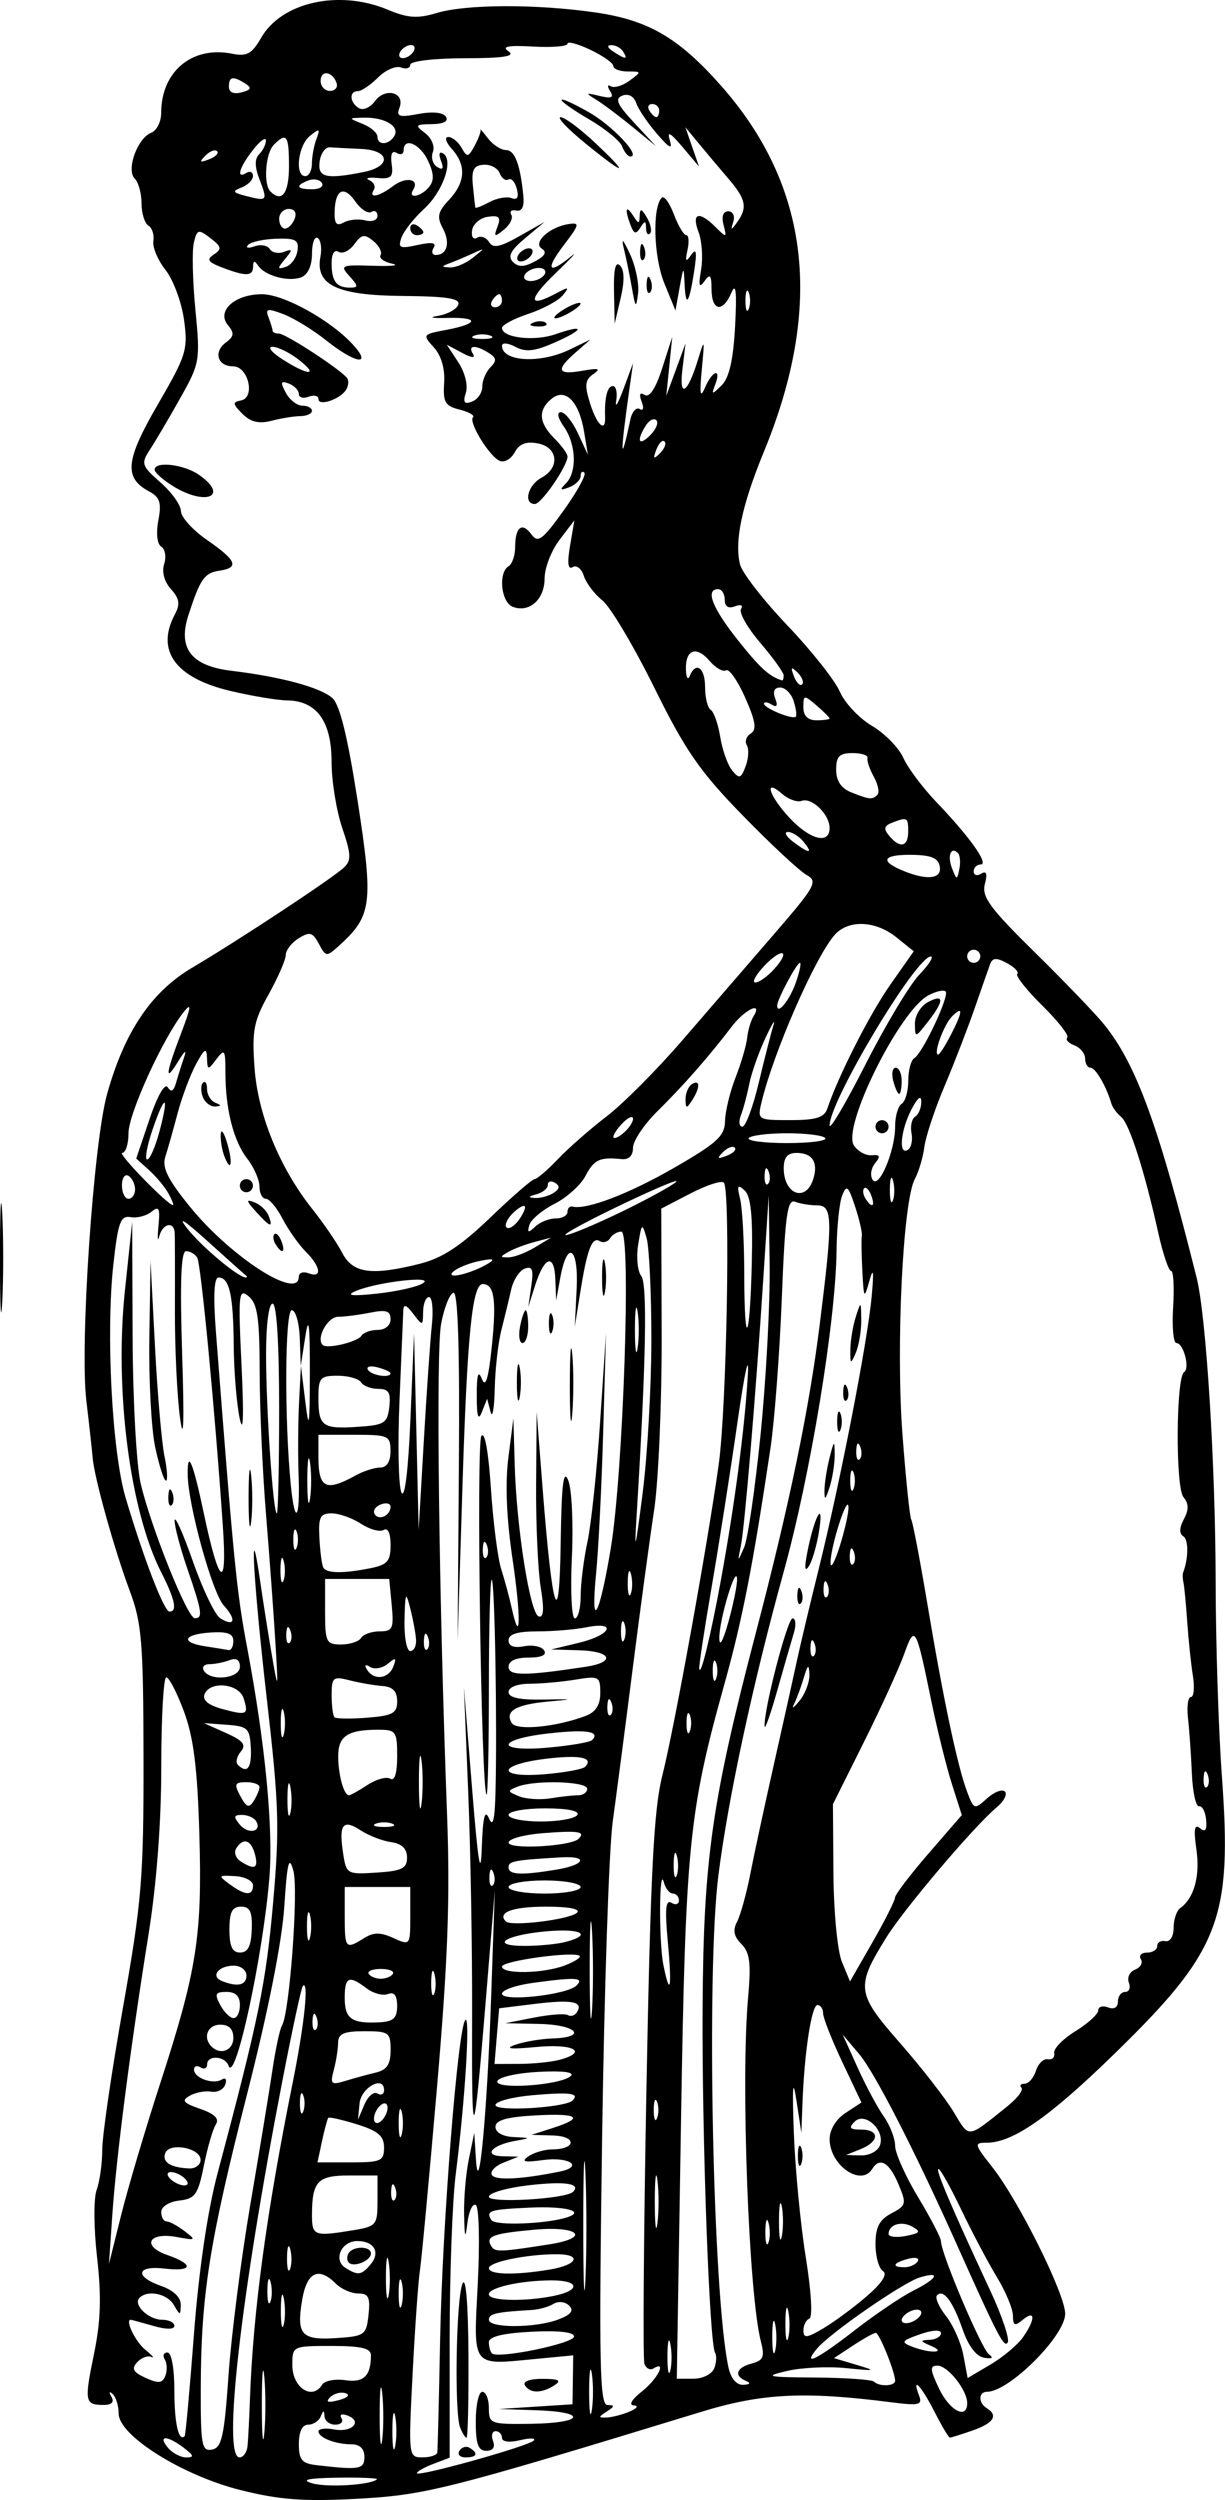 <?xml version="1.0" encoding="UTF-8" standalone="no"?>
<!-- Created with Inkscape (http://www.inkscape.org/) -->

<svg
   width="49.465mm"
   height="100.913mm"
   viewBox="0 0 49.465 100.913"
   version="1.1"
   id="svg5"
   inkscape:version="1.1 (c4e8f9ed74, 2021-05-24)"
   sodipodi:docname="ornament62.svg"
   xmlns:inkscape="http://www.inkscape.org/namespaces/inkscape"
   xmlns:sodipodi="http://sodipodi.sourceforge.net/DTD/sodipodi-0.dtd"
   xmlns="http://www.w3.org/2000/svg"
   xmlns:svg="http://www.w3.org/2000/svg">
  <sodipodi:namedview
     id="namedview7"
     pagecolor="#ffffff"
     bordercolor="#666666"
     borderopacity="1.0"
     inkscape:pageshadow="2"
     inkscape:pageopacity="0.0"
     inkscape:pagecheckerboard="0"
     inkscape:document-units="mm"
     showgrid="false"
     inkscape:zoom="0.94615212"
     inkscape:cx="-217.19552"
     inkscape:cy="195.00035"
     inkscape:window-width="2506"
     inkscape:window-height="1403"
     inkscape:window-x="1974"
     inkscape:window-y="0"
     inkscape:window-maximized="1"
     inkscape:current-layer="layer1" />
  <defs
     id="defs2" />
  <g
     inkscape:label="Layer 1"
     inkscape:groupmode="layer"
     id="layer1"
     transform="translate(-217.147,-118.245)">
    <path
       style="fill:#000000;stroke-width:0.265"
       d="m 226.843,218.75 c -2.357,-0.599 -4.905,-2.201 -4.905,-3.085 0,-0.311 -0.108,-0.665 -0.241,-0.787 -0.14,-0.13 -0.161,-0.084 -0.051,0.108 0.124,0.215 0.015,0.331 -0.31,0.331 -0.766,0 -0.791,-0.131 -0.395,-2.05 0.275,-1.336 0.307,-2.321 0.126,-3.903 -0.136,-1.186 -0.143,-2.386 -0.017,-2.729 0.124,-0.337 0.226,-1.068 0.226,-1.625 0,-0.557 0.377,-3.139 0.837,-5.737 0.758,-4.28 0.836,-5.226 0.829,-10.038 -0.007,-4.72 -0.069,-5.477 -0.557,-6.782 -0.62,-1.657 -1.432,-4.569 -1.497,-5.367 -0.024,-0.291 -0.138,-1.331 -0.255,-2.311 -0.267,-2.241 0.286,-10.389 0.839,-12.373 0.699,-2.507 1.787,-4.123 3.427,-5.092 1.876,-1.108 5.662,-3.605 6.133,-4.045 0.308,-0.288 0.298,-0.533 -0.066,-1.602 -0.236,-0.694 -0.43,-1.895 -0.43,-2.67 0,-1.628 -0.6,-2.46 -1.786,-2.476 -0.4,-0.005 -1.442,-0.179 -2.315,-0.387 -2.209,-0.525 -3.006,-1.628 -2.228,-3.083 0.223,-0.416 0.188,-0.641 -0.156,-1.022 -0.269,-0.297 -0.377,-0.694 -0.275,-1.014 0.092,-0.289 0.039,-0.605 -0.117,-0.701 -0.167,-0.103 -0.216,-0.537 -0.118,-1.058 0.134,-0.716 0.065,-0.937 -0.371,-1.17 -1.03,-0.551 -0.96,-1.257 0.35,-3.512 1.152,-1.983 1.224,-2.213 1.058,-3.415 -0.098,-0.709 -0.433,-1.614 -0.746,-2.011 -0.313,-0.398 -0.534,-0.925 -0.492,-1.172 0.042,-0.247 -0.049,-0.527 -0.201,-0.621 -0.152,-0.094 -0.277,-0.498 -0.277,-0.897 0,-0.399 -0.123,-0.849 -0.274,-1 -0.354,-0.354 0.108,-1.636 0.667,-1.851 0.22,-0.085 0.401,-0.445 0.401,-0.8 0,-1.671 1.246,-2.712 2.86,-2.39 0.599,0.12 0.801,0.01 1.175,-0.641 0.828,-1.443 3.146,-1.958 5.114,-1.135 0.813,0.34 1.202,0.366 1.981,0.132 1.192,-0.357 4.014,-0.366 6.403,-0.021 2.14,0.31 3.357,1.018 5.068,2.95 3.588,4.053 4.156,8.913 1.729,14.798 -0.879,2.132 -1.19,3.605 -0.956,4.534 0.085,0.339 0.946,1.446 1.912,2.46 0.967,1.014 1.919,2.216 2.116,2.671 0.197,0.455 0.781,1.077 1.297,1.381 0.516,0.304 1.085,0.884 1.266,1.289 0.18,0.404 0.784,1.211 1.342,1.794 1.344,1.402 2.133,2.514 1.783,2.514 -0.155,0 -0.283,0.126 -0.283,0.28 0,0.154 0.138,0.195 0.306,0.091 0.213,-0.132 0.257,-0.002 0.146,0.423 -0.133,0.509 0.207,0.973 2.018,2.753 1.198,1.178 2.456,2.486 2.796,2.908 1.303,1.614 2.193,4.051 3.738,10.225 0.387,1.549 0.76,7.508 0.768,12.292 0.004,2.474 0.117,5.986 0.25,7.805 0.424,5.786 -0.068,7.063 -4.311,11.202 -2.651,2.586 -4.126,3.614 -5.184,3.614 -0.519,0 -0.505,0.06 0.23,0.992 1.067,1.354 2.949,5.143 2.939,5.918 -0.012,0.898 -2.266,3.144 -3.156,3.144 -0.351,0 -0.358,0.447 -0.011,0.661 0.476,0.294 0.28,0.604 -0.569,0.9 -0.458,0.16 -0.873,0.29 -0.921,0.29 -0.048,0 -0.33,-0.476 -0.627,-1.058 -0.535,-1.048 -0.929,-1.454 -0.613,-0.631 0.142,0.37 -0.009,0.405 -1.133,0.261 -3.505,-0.448 -5.212,-0.363 -7.647,0.381 -10.415,3.183 -11.16,3.37 -14.023,3.52 -2.075,0.109 -3.072,0.03 -4.62,-0.363 z m 5.524,-0.428 c 0.061,-0.052 -0.654,-0.083 -1.587,-0.069 -1.194,0.019 -1.502,0.085 -1.036,0.224 0.601,0.18 2.355,0.075 2.624,-0.156 z m 6.332,-1.569 c 0.095,-0.103 -0.155,-0.109 -0.555,-0.013 -0.432,0.104 -0.728,0.065 -0.728,-0.095 0,-0.148 -0.115,-0.27 -0.256,-0.27 -0.141,0 -0.188,0.179 -0.104,0.397 0.096,0.251 -0.004,0.397 -0.273,0.397 -0.328,0 -0.425,-0.273 -0.425,-1.191 0,-0.655 0.119,-1.191 0.265,-1.191 0.146,0 0.265,0.296 0.265,0.658 0,0.636 0.057,0.657 1.72,0.633 2.125,-0.032 2.287,-0.478 0.198,-0.547 l -1.521,-0.05 1.49,-0.095 1.49,-0.095 0.014,-0.988 0.014,-0.988 -1.505,0.144 c -2.634,0.252 -2.524,0.395 -2.348,-3.058 0.084,-1.655 0.049,-3.075 -0.079,-3.154 -0.128,-0.079 -0.281,0.245 -0.34,0.721 -0.085,0.688 -0.113,0.622 -0.134,-0.326 -0.015,-0.655 0.071,-1.667 0.192,-2.249 l 0.219,-1.058 0.067,1.058 c 0.113,1.796 0.453,-1.851 0.617,-6.615 l 0.146,-4.233 -0.364,4.429 c -0.497,6.041 -0.573,6.124 -0.554,0.598 0.009,-2.619 -0.061,-6.668 -0.157,-8.996 l -0.174,-4.233 0.331,4.101 c 0.242,3.006 0.347,3.642 0.391,2.381 0.043,-1.233 0.124,-1.57 0.287,-1.191 0.164,0.382 0.238,0.087 0.267,-1.058 0.07,-2.801 -0.029,-8.449 -0.15,-8.57 -0.064,-0.064 -0.117,1.887 -0.117,4.337 0,2.45 -0.043,4.404 -0.096,4.344 -0.215,-0.247 -0.416,-14.159 -0.209,-14.479 0.136,-0.21 0.288,0.623 0.387,2.117 0.089,1.355 0.277,2.82 0.416,3.257 0.139,0.437 0.328,1.135 0.42,1.553 0.363,1.65 0.385,0.381 0.035,-1.972 -0.242,-1.624 -0.3,-3.044 -0.167,-4.079 l 0.204,-1.587 0.052,1.852 c 0.072,2.558 0.619,6.025 0.969,6.14 0.202,0.066 0.227,-0.288 0.082,-1.17 -0.114,-0.696 -0.198,-2.575 -0.186,-4.176 l 0.022,-2.91 0.237,3.043 c 0.399,5.11 0.679,5.97 0.733,2.249 0.035,-2.383 0.111,-3.012 0.307,-2.523 0.143,0.358 0.209,1.757 0.145,3.109 -0.063,1.351 -0.009,2.457 0.12,2.457 0.129,0 0.235,-0.408 0.235,-0.906 0,-0.498 0.123,-1.48 0.274,-2.183 0.151,-0.702 0.381,-2.884 0.512,-4.849 l 0.238,-3.572 -0.114,3.969 c -0.062,2.183 -0.19,4.743 -0.283,5.689 -0.239,2.424 0.122,1.831 0.587,-0.964 0.508,-3.049 0.835,-12.795 0.429,-12.795 -0.16,0 -0.365,0.121 -0.456,0.269 -0.091,0.148 -0.278,0.2 -0.414,0.116 -0.314,-0.194 -0.51,0.319 -0.789,2.065 l -0.221,1.387 0.075,-1.529 c 0.083,-1.69 -0.381,-1.994 -0.663,-0.435 l -0.164,0.905 -0.035,-0.876 c -0.042,-1.044 -0.446,-0.9 -0.823,0.293 l -0.268,0.847 0.122,-0.848 c 0.097,-0.668 0.04,-0.816 -0.268,-0.698 -0.215,0.082 -0.46,0.464 -0.546,0.848 -0.086,0.384 -0.263,1.115 -0.393,1.624 -0.131,0.509 -0.252,1.581 -0.27,2.381 -0.018,0.8 -0.094,1.217 -0.169,0.926 l -0.137,-0.529 -0.21,0.529 c -0.151,0.381 -0.21,0.195 -0.21,-0.661 0,-0.855 0.059,-1.041 0.21,-0.661 0.149,0.375 0.266,-0.026 0.404,-1.373 0.187,-1.835 0.092,-2.463 -0.372,-2.463 -0.423,0 -0.627,2.038 -0.82,8.202 l -0.194,6.218 0.051,-7.082 c 0.035,-4.801 -0.038,-7.053 -0.224,-6.991 -0.151,0.05 -0.374,0.618 -0.494,1.261 -0.212,1.131 -0.094,10.849 0.241,19.823 0.126,3.362 0.032,5.887 -0.406,10.98 -0.313,3.638 -0.624,6.972 -0.691,7.408 -0.067,0.437 -0.2,2.312 -0.295,4.167 -0.171,3.331 -0.166,3.373 0.397,3.373 0.314,0 0.583,-0.089 0.6,-0.198 0.016,-0.109 0.068,-2.163 0.114,-4.564 0.09,-4.654 0.717,-12.591 1.019,-12.893 0.203,-0.203 -0.013,3.264 -0.389,6.231 -0.135,1.066 -0.245,4.075 -0.245,6.687 v 4.75 l -0.661,0.251 c -0.364,0.138 -0.661,0.306 -0.661,0.373 0,0.17 4.512,-1.089 4.723,-1.318 z m -3,0.412 c 0.091,-0.148 0.277,-0.2 0.412,-0.117 0.367,0.227 0.299,0.386 -0.166,0.386 -0.227,0 -0.338,-0.121 -0.246,-0.269 z m 0.026,-0.943 c -0.236,-0.615 -0.16,-5.182 0.097,-5.799 0.135,-0.323 0.228,0.783 0.241,2.844 0.011,1.855 -0.024,3.373 -0.078,3.373 -0.054,0 -0.171,-0.188 -0.259,-0.419 z m 2.618,-1.698 c -0.097,-0.156 0.195,-0.263 0.712,-0.261 0.663,0.003 0.779,0.066 0.479,0.261 -0.514,0.332 -0.985,0.332 -1.191,0 z m 1.814,-40.349 c -7.9e-4,-1.31 0.044,-1.879 0.099,-1.265 0.056,0.614 0.056,1.686 0.001,2.381 -0.055,0.696 -0.1,0.193 -0.101,-1.117 z m -2.139,-0.132 c 0,-0.655 0.052,-0.923 0.115,-0.595 0.063,0.327 0.063,0.863 0,1.191 -0.063,0.327 -0.115,0.059 -0.115,-0.595 z m 0.128,-2.249 c 0.07,-0.364 0.172,-0.661 0.228,-0.661 0.056,0 0.101,0.298 0.101,0.661 0,0.364 -0.103,0.661 -0.228,0.661 -0.125,0 -0.171,-0.298 -0.101,-0.661 z m 1.165,-0.132 c 0,-0.364 0.06,-0.513 0.133,-0.331 0.073,0.182 0.073,0.48 0,0.661 -0.073,0.182 -0.133,0.033 -0.133,-0.331 z m 2.147,-1.852 c 0,-0.655 0.052,-0.923 0.115,-0.595 0.063,0.327 0.063,0.863 0,1.191 -0.063,0.327 -0.115,0.059 -0.115,-0.595 z m -9.597,47.597 c 0,-0.318 -0.186,-0.501 -0.508,-0.501 -0.657,0 -1.345,-0.266 -1.345,-0.521 0,-0.11 0.284,-0.145 0.63,-0.079 0.719,0.137 1.166,-0.322 0.545,-0.56 -0.234,-0.09 -0.34,-0.045 -0.247,0.105 0.089,0.144 -0.024,0.262 -0.251,0.262 -0.227,0 -0.422,-0.149 -0.433,-0.331 -0.017,-0.265 -0.048,-0.265 -0.154,0 -0.073,0.182 -0.302,0.331 -0.508,0.331 -0.238,0 -0.375,0.283 -0.375,0.776 0,0.65 0.118,0.79 0.728,0.86 1.737,0.2 1.918,0.168 1.918,-0.341 z m -7.292,-0.36 c -0.672,-0.508 -1.065,-0.513 -0.646,-0.008 0.181,0.218 0.516,0.397 0.744,0.397 0.332,0 0.313,-0.077 -0.099,-0.388 z m 2.574,-0.075 c 0.025,-0.255 0.069,-1.118 0.098,-1.918 0.127,-3.52 0.663,-7.48 1.724,-12.742 0.475,-2.355 0.665,-4.171 0.409,-3.905 -0.058,0.061 -0.428,1.777 -0.822,3.814 -1.695,8.771 -2.429,15.214 -1.732,15.214 0.153,0 0.298,-0.208 0.323,-0.463 z m 0.678,-2.778 c -0.056,-0.618 -0.101,-0.112 -0.101,1.124 0,1.237 0.046,1.743 0.101,1.124 0.056,-0.618 0.056,-1.631 0,-2.249 z m 4.762,0.667 c -0.057,-0.549 -0.105,-0.165 -0.106,0.854 -10e-4,1.019 0.046,1.468 0.104,0.998 0.058,-0.47 0.059,-1.303 0.002,-1.852 z m 0.523,0.92 c -0.063,-0.327 -0.115,-0.059 -0.115,0.595 0,0.655 0.052,0.923 0.115,0.595 0.063,-0.327 0.063,-0.863 0,-1.191 z m -6.732,-1.657 c 0.111,-1.599 0.506,-4.693 0.878,-6.876 0.372,-2.183 0.778,-4.649 0.901,-5.481 0.124,-0.832 0.294,-1.624 0.379,-1.761 0.308,-0.499 0.675,-5.477 0.461,-6.252 -0.177,-0.641 -0.248,-0.36 -0.367,1.455 -0.092,1.409 -0.653,4.231 -1.5,7.555 -1.524,5.977 -1.86,8.107 -1.872,11.845 -0.007,2.335 0.039,2.59 0.455,2.51 0.392,-0.075 0.494,-0.533 0.665,-2.996 z m -1.394,-1.687 c 0.197,-2.566 0.55,-4.963 0.955,-6.482 1.649,-6.184 1.954,-7.666 2.237,-10.878 0.27,-3.056 0.241,-3.978 -0.253,-8.274 -0.544,-4.722 -0.717,-7.85 -0.26,-4.691 0.126,0.873 0.344,2.242 0.483,3.043 0.236,1.359 0.244,1.315 0.123,-0.661 -0.071,-1.164 -0.242,-3.486 -0.379,-5.159 -0.137,-1.673 -0.252,-4.249 -0.254,-5.722 -0.003,-2.17 -0.088,-2.749 -0.443,-3.043 -0.406,-0.336 -0.428,-0.125 -0.288,2.812 0.097,2.035 0.07,2.795 -0.075,2.117 -0.124,-0.582 -0.233,-1.912 -0.242,-2.955 -0.016,-2.032 -0.173,-2.734 -0.612,-2.734 -0.182,0 -0.219,0.738 -0.107,2.183 0.726,9.383 0.837,10.507 1.264,12.766 0.725,3.84 1.058,7.275 0.897,9.26 -0.257,3.178 -1.381,8.363 -1.649,7.607 -0.142,-0.401 -0.867,-0.444 -0.867,-0.051 0,0.154 -0.119,0.207 -0.265,0.117 -0.146,-0.09 -0.265,-0.05 -0.265,0.088 0,0.338 0.772,0.618 1.117,0.405 0.156,-0.096 0.22,-0.011 0.147,0.198 -0.07,0.202 -0.325,0.332 -0.565,0.289 -0.241,-0.043 -0.63,0.029 -0.865,0.161 -0.352,0.197 -0.277,0.292 0.419,0.534 0.591,0.206 0.78,0.397 0.628,0.633 -0.12,0.186 -0.337,0.933 -0.483,1.66 -0.234,1.169 -0.349,1.333 -0.992,1.407 -0.416,0.048 -0.728,0.246 -0.728,0.463 0,0.209 0.096,0.379 0.214,0.379 0.118,0 0.445,0.176 0.728,0.392 0.481,0.367 0.461,0.382 -0.314,0.238 -1.137,-0.212 -1.437,0.358 -0.383,0.726 1.093,0.381 1.031,0.68 -0.112,0.547 -1.137,-0.133 -1.223,0.324 -0.132,0.704 0.492,0.172 0.791,0.458 0.786,0.753 -0.008,0.45 -0.023,0.451 -0.278,0.014 -0.268,-0.459 -1.053,-0.623 -1.388,-0.289 -0.272,0.272 0.36,0.884 0.912,0.884 0.273,0 0.497,0.111 0.497,0.246 0,0.152 -0.329,0.152 -0.858,0 -0.472,-0.135 -0.878,-0.246 -0.903,-0.246 -0.242,0 0.187,0.887 0.586,1.21 0.283,0.229 0.395,0.361 0.249,0.292 -0.146,-0.068 -0.404,0.027 -0.575,0.212 -0.242,0.262 -0.168,0.401 0.34,0.632 0.52,0.237 0.679,0.22 0.797,-0.086 0.081,-0.21 0.07,-0.507 -0.025,-0.66 -0.094,-0.152 -0.045,-0.277 0.109,-0.277 0.165,0 0.28,0.634 0.28,1.543 0,1.315 0.174,2.081 0.417,1.83 0.035,-0.036 0.204,-1.898 0.376,-4.137 z m 2.205,-33.764 c 10e-4,-1.019 0.049,-1.403 0.106,-0.854 0.057,0.549 0.056,1.382 -0.002,1.852 -0.058,0.47 -0.105,0.021 -0.104,-0.998 z m 13.861,35.388 c -0.061,-0.4 -0.11,-0.073 -0.11,0.728 0,0.8 0.05,1.128 0.11,0.728 0.061,-0.4 0.061,-1.055 0,-1.455 z m 1.53,1.521 c 0.296,-0.127 0.368,-0.236 0.163,-0.246 -0.217,-0.011 -0.083,-0.242 0.331,-0.567 0.635,-0.5 1.018,-1.269 0.46,-0.924 -0.13,0.081 -0.293,-0.002 -0.361,-0.183 -0.068,-0.181 -0.031,-5.211 0.082,-11.177 0.164,-8.654 0.294,-11.196 0.639,-12.568 0.486,-1.926 1.828,-9.328 2.279,-12.568 0.322,-2.31 0.48,-11.092 0.205,-11.37 -0.094,-0.095 -0.7,0.103 -1.348,0.439 l -1.178,0.611 0.017,5.027 c 0.009,2.765 -0.128,5.98 -0.305,7.144 -0.177,1.164 -0.563,4.022 -0.859,6.35 -0.296,2.328 -0.661,5.126 -0.812,6.218 -0.151,1.091 -0.344,6.836 -0.429,12.766 -0.131,9.145 -0.098,10.782 0.216,10.786 0.301,0.003 0.296,0.052 -0.026,0.261 -0.353,0.228 -0.353,0.255 0,0.242 0.218,-0.008 0.635,-0.117 0.926,-0.242 z m 13.626,-0.338 c 0,-0.528 -0.783,-1.514 -1.201,-1.514 -0.315,0 -0.304,0.154 0.064,0.926 0.43,0.901 1.137,1.267 1.137,0.588 z m -25.099,-0.4 c -0.191,-0.064 -0.473,0.01 -0.627,0.164 -0.196,0.196 -0.093,0.231 0.347,0.116 0.358,-0.094 0.478,-0.213 0.28,-0.28 z m -0.947,-0.346 c 0.099,-0.16 0.518,-0.24 0.932,-0.18 0.747,0.11 1.037,-0.172 1.037,-1.007 0,-0.282 -0.393,-0.375 -1.587,-0.375 -1.577,0 -1.587,0.005 -1.587,0.772 0,0.913 0.805,1.441 1.206,0.79 z m 17.116,-0.15 c -0.505,-0.204 -0.395,-0.54 0.231,-0.704 0.47,-0.123 0.53,-0.269 0.368,-0.891 -0.493,-1.892 -0.815,-10.551 -0.517,-13.867 0.126,-1.402 0.073,-1.83 -0.269,-2.173 -0.306,-0.306 -0.356,-0.56 -0.176,-0.9 0.137,-0.26 0.378,-1.128 0.534,-1.928 0.156,-0.8 0.593,-2.824 0.97,-4.498 0.377,-1.673 0.787,-3.519 0.911,-4.101 0.124,-0.582 0.52,-2.249 0.881,-3.704 0.864,-3.485 1.968,-9.156 2.137,-10.98 0.098,-1.056 0.074,-1.237 -0.088,-0.661 -0.212,0.755 -0.226,0.736 -0.286,-0.397 -0.034,-0.655 -0.044,-1.294 -0.021,-1.42 0.023,-0.126 -0.1,-0.66 -0.274,-1.186 -0.274,-0.832 -0.343,-0.888 -0.521,-0.432 -0.113,0.289 -0.213,1.27 -0.224,2.181 -0.033,2.904 -1.047,9.069 -2.143,13.029 -1.234,4.457 -2.245,9.16 -2.631,12.239 -0.491,3.915 -0.224,16.922 0.407,19.842 0.098,0.454 0.323,0.72 0.599,0.707 0.275,-0.013 0.317,-0.071 0.111,-0.154 z m 0.751,-26.415 c -0.055,-0.609 0.916,-4.366 1.129,-4.366 0.127,0 0.15,0.268 0.049,0.595 -0.1,0.327 -0.401,1.369 -0.668,2.315 -0.267,0.946 -0.497,1.601 -0.51,1.455 z m 1.32,-5.314 c 0.013,-0.308 0.075,-0.371 0.16,-0.16 0.076,0.191 0.067,0.419 -0.021,0.507 -0.088,0.088 -0.15,-0.068 -0.139,-0.347 z m 0.399,-1.698 c 0.275,-1.428 0.681,-2.201 0.487,-0.926 -0.089,0.582 -0.275,1.237 -0.413,1.455 -0.171,0.27 -0.195,0.1 -0.074,-0.529 z m 0.696,-2.514 c 0.003,-0.291 0.096,-0.886 0.207,-1.323 0.181,-0.713 0.202,-0.726 0.207,-0.132 0.003,0.364 -0.09,0.959 -0.207,1.323 -0.166,0.518 -0.211,0.547 -0.207,0.132 z m 0.513,-2.778 c 0,-0.364 0.06,-0.513 0.133,-0.331 0.073,0.182 0.073,0.48 0,0.661 -0.073,0.182 -0.133,0.033 -0.133,-0.331 z m 0.244,-1.213 c 0.013,-0.308 0.075,-0.371 0.16,-0.16 0.076,0.191 0.067,0.419 -0.021,0.507 -0.088,0.088 -0.15,-0.068 -0.139,-0.347 z m 0.289,-1.698 c 0.004,-0.364 0.103,-0.959 0.22,-1.323 0.207,-0.645 0.212,-0.642 0.22,0.132 0.004,0.437 -0.095,1.032 -0.22,1.323 -0.207,0.481 -0.227,0.469 -0.22,-0.132 z m 1.807,41.625 c 0,-0.354 -0.638,-1.937 -0.781,-1.935 -0.08,0.001 -0.492,0.231 -0.917,0.51 l -0.771,0.509 0.904,0.269 c 0.827,0.246 0.792,0.257 -0.419,0.134 -0.728,-0.074 -1.799,-0.022 -2.381,0.115 -0.946,0.223 -0.824,0.251 1.152,0.266 1.216,0.009 2.277,0.083 2.359,0.165 0.209,0.209 0.854,0.186 0.854,-0.031 z m -9.073,-1.471 c -0.063,-0.329 -0.117,-0.122 -0.12,0.46 -0.003,0.582 0.049,0.851 0.115,0.598 0.066,-0.253 0.069,-0.729 0.005,-1.058 z m 1.77,0.965 c 0.089,-0.231 0.104,-0.514 0.034,-0.627 -0.233,-0.377 -0.536,-8.803 -0.504,-14.012 0.037,-5.913 0.376,-8.279 2.164,-15.103 1.332,-5.083 2.137,-8.966 2.56,-12.348 0.542,-4.33 0.531,-4.85 -0.105,-4.85 -0.279,0 -0.677,-0.065 -0.885,-0.145 -0.312,-0.12 -0.404,0.552 -0.536,3.903 -0.088,2.226 -0.293,4.94 -0.456,6.032 -0.71,4.754 -1.133,6.919 -1.859,9.525 -1.439,5.162 -1.573,6.509 -1.755,17.661 l -0.17,10.385 h 0.675 c 0.373,0 0.747,-0.188 0.836,-0.421 z m 12.468,-1.255 c 0.506,-0.723 0.503,-1.128 -0.006,-0.705 -0.329,0.273 -0.398,0.244 -0.401,-0.166 -0.002,-0.272 -0.294,-0.972 -0.648,-1.554 -0.354,-0.582 -0.999,-1.802 -1.434,-2.712 -0.435,-0.91 -0.851,-1.654 -0.925,-1.654 -0.136,0 0.521,1.543 2.084,4.895 0.475,1.019 0.796,1.967 0.713,2.107 -0.144,0.242 -0.403,-0.255 -2.06,-3.959 -1.68,-3.755 -3.311,-6.935 -3.934,-7.673 l -0.67,-0.794 0.597,1.323 c 0.328,0.728 0.805,1.617 1.058,1.977 0.254,0.36 0.462,0.896 0.462,1.191 2.6e-4,0.295 0.417,1.227 0.926,2.071 0.509,0.844 0.925,1.645 0.925,1.779 0,0.494 1.643,4.363 1.941,4.571 0.195,0.136 0.124,0.185 -0.195,0.134 -0.316,-0.051 -0.638,-0.472 -0.867,-1.132 -0.396,-1.144 -0.776,-1.654 -1.037,-1.392 -0.092,0.092 0.071,0.47 0.363,0.84 0.291,0.37 0.607,1.084 0.701,1.587 l 0.171,0.914 0.922,-0.544 c 0.507,-0.299 1.098,-0.796 1.314,-1.103 z m -18.129,-0.028 c 3.4e-4,-0.178 -0.629,-0.248 -1.72,-0.192 -1.151,0.059 -1.72,0.198 -1.72,0.419 0,0.182 0.056,0.387 0.125,0.455 0.234,0.234 3.314,-0.401 3.315,-0.683 z m 8.124,-0.476 c -0.063,-0.329 -0.117,-0.122 -0.12,0.46 -0.003,0.582 0.049,0.851 0.115,0.598 0.066,-0.253 0.069,-0.729 0.005,-1.058 z m 3.209,0.224 c 0.824,-0.639 1.886,-1.357 2.359,-1.594 0.989,-0.497 1.141,-0.805 0.265,-0.536 -0.687,0.211 -3.63,2.249 -4.147,2.872 -0.618,0.745 -0.014,0.451 1.524,-0.741 z m 3.087,0.633 c -0.452,-0.194 -0.462,-0.23 -0.066,-0.246 0.255,-0.01 0.463,-0.131 0.463,-0.269 0,-0.149 -0.344,-0.131 -0.846,0.044 -0.746,0.26 -0.785,0.319 -0.331,0.497 0.729,0.285 1.449,0.262 0.78,-0.026 z m -5.766,-1.386 c -0.063,-0.329 -0.117,-0.122 -0.12,0.46 -0.003,0.582 0.049,0.851 0.115,0.598 0.066,-0.253 0.069,-0.729 0.005,-1.058 z m -16.953,0.129 c 0.076,-0.704 6.8e-4,-0.86 -0.415,-0.86 -0.279,0 -0.687,-0.179 -0.905,-0.397 -0.697,-0.697 -1.169,-0.471 -1.359,0.652 -0.238,1.41 -0.034,1.638 1.382,1.545 1.143,-0.076 1.209,-0.123 1.297,-0.94 z m 20.12,-0.751 c 0.617,-0.533 0.848,-0.891 0.653,-1.012 -0.166,-0.103 -0.302,-0.593 -0.302,-1.089 0,-0.684 0.154,-0.984 0.641,-1.241 0.607,-0.321 0.621,-0.385 0.277,-1.199 -0.366,-0.867 -0.749,-1.083 -1.05,-0.595 -0.453,0.733 -1.72,-0.153 -1.72,-1.203 0,-0.382 0.257,-0.805 0.642,-1.057 l 0.642,-0.421 -0.774,-1.636 c -0.426,-0.9 -0.774,-1.785 -0.774,-1.967 -1.2e-4,-0.182 -0.103,-0.331 -0.228,-0.331 -0.237,0 -0.53,1.918 -0.605,3.969 l -0.044,1.191 -0.201,-1.323 c -0.142,-0.936 -0.172,-0.55 -0.103,1.323 0.054,1.455 0.271,3.717 0.483,5.027 0.221,1.367 0.283,2.419 0.145,2.469 -0.132,0.049 -0.241,0.264 -0.241,0.478 0,0.325 0.134,0.311 0.802,-0.084 0.441,-0.261 1.232,-0.845 1.757,-1.299 z m -2.783,-5.665 c 0,-0.364 0.06,-0.513 0.133,-0.331 0.073,0.182 0.073,0.48 0,0.661 -0.073,0.182 -0.133,0.033 -0.133,-0.331 z m -20.757,5.758 c -0.063,-0.329 -0.117,-0.122 -0.12,0.46 -0.003,0.582 0.049,0.851 0.115,0.598 0.066,-0.253 0.069,-0.729 0.005,-1.058 z m 11.084,0.847 c 0.515,-0.196 0.64,-0.356 0.437,-0.559 -0.159,-0.159 -0.438,-0.19 -0.632,-0.07 -0.191,0.118 -0.588,0.229 -0.883,0.246 -1.44,0.083 -1.726,0.149 -1.726,0.393 0,0.347 1.883,0.34 2.804,-0.01 z m 1.097,-5.865 c -0.049,-1.207 -0.09,-0.29 -0.09,2.038 -3.5e-4,2.328 0.04,3.316 0.089,2.195 0.05,-1.121 0.05,-3.026 6.1e-4,-4.233 z m 13.561,5.59 c 0,-0.125 -0.179,-0.159 -0.397,-0.076 -0.218,0.084 -0.397,0.255 -0.397,0.38 0,0.125 0.179,0.159 0.397,0.076 0.218,-0.084 0.397,-0.255 0.397,-0.38 z m -20.984,-1.237 c -0.067,-0.255 -0.121,-0.046 -0.121,0.463 0,0.509 0.054,0.718 0.121,0.463 0.067,-0.255 0.067,-0.671 0,-0.926 z m -5.291,0.005 c -0.067,-0.257 -0.126,-0.111 -0.132,0.326 -0.005,0.437 0.05,0.647 0.122,0.468 0.072,-0.179 0.077,-0.536 0.01,-0.794 z m 4.769,-0.795 c -0.061,-0.402 -0.112,-0.136 -0.114,0.592 -0.002,0.728 0.048,1.057 0.111,0.731 0.063,-0.325 0.064,-0.921 0.004,-1.323 z m 6.656,1.352 c 1.099,-0.22 1.056,-0.628 -0.066,-0.628 -1.248,0 -2.547,0.287 -2.547,0.562 0,0.269 1.418,0.305 2.613,0.066 z m -10.631,-1.88 c -0.067,-0.257 -0.126,-0.111 -0.132,0.326 -0.005,0.437 0.05,0.647 0.122,0.468 0.072,-0.179 0.077,-0.536 0.01,-0.794 z m 3.247,0.602 c 0.402,-0.484 0.139,-0.938 -0.543,-0.938 -0.644,0 -0.981,0.762 -0.478,1.081 0.508,0.322 0.652,0.301 1.021,-0.143 z m -0.883,-0.067 c -0.083,-0.083 -0.088,-0.253 -0.01,-0.379 0.186,-0.301 0.903,-0.294 0.903,0.009 0,0.292 -0.687,0.577 -0.893,0.37 z m 8.103,0.282 c 1.15,-0.19 1.335,-0.625 0.265,-0.621 -1.207,0.005 -2.712,0.316 -2.712,0.561 0,0.268 1.036,0.293 2.447,0.06 z m 14.868,-0.335 c 0.082,-0.132 -0.09,-0.178 -0.381,-0.101 -0.618,0.162 -0.696,0.341 -0.148,0.341 0.21,0 0.448,-0.108 0.53,-0.24 z m -30.592,-7.168 c 1.488,-4.579 1.706,-5.966 1.585,-10.082 -0.078,-2.657 -0.233,-3.892 -0.618,-4.933 -0.283,-0.764 -0.605,-1.389 -0.717,-1.389 -0.111,0 -0.202,1.612 -0.202,3.582 0,2.279 -0.188,4.758 -0.518,6.813 -0.726,4.529 -1.299,8.97 -1.459,11.301 l -0.136,1.984 0.495,-1.984 c 0.272,-1.091 0.979,-3.473 1.57,-5.292 z m 15.724,6.482 c 1.694,-0.267 1.186,-0.752 -0.616,-0.589 -1.692,0.153 -1.981,0.265 -1.732,0.668 0.15,0.242 0.348,0.235 2.348,-0.079 z m 8.848,-0.855 c -0.067,-0.257 -0.126,-0.111 -0.132,0.326 -0.005,0.437 0.05,0.647 0.122,0.468 0.072,-0.179 0.077,-0.536 0.01,-0.794 z m 0.533,-0.666 c -0.063,-0.327 -0.115,-0.059 -0.115,0.595 0,0.655 0.052,0.923 0.115,0.595 0.063,-0.327 0.063,-0.863 0,-1.191 z m -5.022,-1.058 c -0.059,-0.473 -0.107,-0.086 -0.107,0.86 0,0.946 0.048,1.333 0.107,0.86 0.059,-0.473 0.059,-1.247 0,-1.72 z m 10.291,1.867 c -0.441,-0.247 -0.957,-0.087 -0.957,0.295 0,0.117 0.313,0.153 0.694,0.08 0.58,-0.111 0.623,-0.173 0.262,-0.374 z m -22.587,0.146 c 0.947,-0.157 0.992,-0.21 0.992,-1.188 v -1.024 h -1.162 c -1.26,0 -1.484,0.243 -1.484,1.609 0,0.826 0.094,0.86 1.654,0.602 z m 8.637,-0.519 c 0.774,-0.247 -0.043,-0.463 -1.497,-0.396 -1.637,0.076 -1.784,0.124 -1.548,0.505 0.144,0.232 2.207,0.158 3.045,-0.11 z m -6.935,-1.213 c -0.085,-0.211 -0.147,-0.148 -0.16,0.16 -0.011,0.279 0.051,0.435 0.139,0.347 0.088,-0.088 0.097,-0.316 0.021,-0.507 z m 7.184,0.181 c 0.338,-0.338 -0.326,-0.436 -1.792,-0.266 -0.882,0.102 -1.604,0.31 -1.604,0.462 0,0.272 3.107,0.092 3.396,-0.197 z m -15.832,-0.661 c -0.21,-0.13 -0.441,-0.176 -0.514,-0.104 -0.073,0.073 0.039,0.238 0.249,0.368 0.21,0.13 0.441,0.176 0.514,0.104 0.073,-0.073 -0.039,-0.238 -0.249,-0.368 z m 15.291,-0.157 c 0.993,-0.201 0.394,-0.613 -0.677,-0.465 -0.746,0.103 -0.89,0.068 -0.59,-0.146 0.218,-0.155 0.658,-0.284 0.977,-0.286 0.962,-0.007 0.991,-0.531 0.031,-0.56 l -0.876,-0.027 0.86,-0.276 c 1.305,-0.419 1.036,-0.606 -0.727,-0.507 -1.148,0.065 -1.588,0.193 -1.588,0.463 0,0.222 0.295,0.388 0.728,0.409 0.713,0.035 0.714,0.038 0.066,0.155 -0.95,0.17 -1.307,0.599 -0.516,0.62 l 0.648,0.017 -0.612,0.246 c -0.337,0.135 -0.543,0.358 -0.458,0.495 0.141,0.228 1.192,0.175 2.735,-0.138 z m -14.497,-0.473 c 0,-0.482 -1.255,-0.722 -1.427,-0.273 -0.139,0.362 0.207,0.584 0.964,0.618 0.255,0.011 0.463,-0.144 0.463,-0.345 z m 7.408,-0.496 c 0,-0.468 -0.236,-0.671 -1.091,-0.938 -0.6,-0.187 -1.122,-0.306 -1.16,-0.263 -0.038,0.043 -0.152,0.465 -0.253,0.938 l -0.184,0.86 h 1.344 c 1.218,0 1.344,-0.056 1.344,-0.597 z m 20.021,-0.085 c 0.231,-0.601 -0.6,-1.382 -1.022,-0.96 -0.249,0.249 -0.192,0.319 0.263,0.319 0.757,0 0.749,0.479 -0.013,0.786 l -0.595,0.239 0.604,0.017 c 0.332,0.009 0.676,-0.171 0.764,-0.401 z m -19.309,-1.369 c -0.067,-0.255 -0.121,-0.046 -0.121,0.463 0,0.509 0.054,0.718 0.121,0.463 0.067,-0.255 0.067,-0.671 0,-0.926 z m 24.475,-0.229 c 0.392,-0.315 0.64,-0.645 0.551,-0.734 -0.089,-0.089 -0.031,-0.162 0.129,-0.162 0.16,0 0.366,-0.236 0.457,-0.524 0.091,-0.288 0.308,-0.496 0.481,-0.463 0.173,0.033 0.288,-0.08 0.254,-0.252 -0.033,-0.172 0.354,-0.569 0.86,-0.881 0.506,-0.313 0.92,-0.691 0.92,-0.84 0,-0.149 0.179,-0.203 0.397,-0.119 0.242,0.093 0.397,5.3e-4 0.397,-0.236 0,-0.214 0.132,-0.389 0.293,-0.389 0.161,0 0.228,-0.169 0.149,-0.375 -0.079,-0.206 0.035,-0.444 0.253,-0.527 0.218,-0.084 0.323,-0.272 0.232,-0.419 -0.091,-0.147 0.021,-0.266 0.248,-0.266 0.227,0 0.412,-0.119 0.412,-0.265 0,-0.146 0.149,-0.235 0.331,-0.198 0.187,0.037 0.331,-0.196 0.331,-0.537 0,-0.332 0.119,-0.689 0.265,-0.794 0.563,-0.405 0.809,-1.294 0.656,-2.364 -0.118,-0.822 -0.08,-1.05 0.143,-0.864 0.214,0.177 0.287,0.077 0.249,-0.339 -0.029,-0.325 -0.158,-0.571 -0.286,-0.547 -0.128,0.024 -0.258,-0.571 -0.29,-1.323 -0.032,-0.752 -0.102,-1.754 -0.156,-2.227 -0.054,-0.473 -7.9e-4,-0.86 0.118,-0.86 0.119,0 0.155,-0.387 0.079,-0.86 -0.076,-0.473 -0.179,-1.455 -0.229,-2.183 -0.05,-0.728 -0.119,-1.442 -0.153,-1.587 -0.034,-0.146 -0.038,-0.324 -0.011,-0.397 0.219,-0.569 0.223,-1.324 0.007,-1.458 -0.17,-0.105 -0.163,-0.347 0.022,-0.692 0.205,-0.383 0.2,-0.631 -0.018,-0.893 -0.325,-0.392 -0.3,-4.841 0.028,-5.044 0.246,-0.152 -0.025,-1.173 -0.312,-1.173 -0.122,0 -0.181,-0.655 -0.131,-1.455 0.05,-0.8 0.013,-1.455 -0.084,-1.455 -0.096,0 -0.327,-0.685 -0.513,-1.521 -0.558,-2.515 -1.166,-4.416 -1.502,-4.696 -0.174,-0.146 -0.351,-0.384 -0.393,-0.529 -0.196,-0.687 -0.64,-1.455 -0.84,-1.455 -0.122,0 -0.222,-0.166 -0.222,-0.369 0,-0.203 -0.196,-0.444 -0.435,-0.535 -0.239,-0.092 -0.368,-0.234 -0.286,-0.316 0.082,-0.082 -0.371,-0.661 -1.006,-1.287 -0.635,-0.626 -1.091,-1.202 -1.014,-1.279 0.077,-0.077 -0.11,-0.274 -0.415,-0.438 -0.428,-0.229 -0.585,-0.219 -0.681,0.045 -0.069,0.188 -0.353,0.997 -0.63,1.797 -0.278,0.8 -0.825,2.214 -1.217,3.14 -0.392,0.927 -0.755,2.025 -0.808,2.439 -0.052,0.415 -0.226,0.998 -0.385,1.296 -0.482,0.9 -0.766,6.743 -0.5,10.29 0.135,1.802 0.296,3.357 0.357,3.457 0.062,0.1 0.359,1.662 0.662,3.471 0.634,3.795 1.21,6.509 1.601,7.536 0.265,0.697 0.289,0.704 0.797,0.244 0.288,-0.261 0.613,-0.385 0.721,-0.277 0.108,0.109 -0.041,0.396 -0.332,0.638 -0.899,0.748 -3.731,4.085 -4.453,5.247 -1.246,2.006 -1.215,2.253 0.539,4.254 0.862,0.983 1.839,2.238 2.173,2.789 0.657,1.086 0.52,1.101 2.19,-0.238 z m -25.091,0.295 c 0.084,-0.218 0.05,-0.397 -0.076,-0.397 -0.125,0 -0.296,0.179 -0.38,0.397 -0.084,0.218 -0.05,0.397 0.076,0.397 0.125,0 0.296,-0.179 0.38,-0.397 z m 10.927,-0.463 c -0.073,-0.182 -0.133,-0.033 -0.133,0.331 0,0.364 0.06,0.513 0.133,0.331 0.073,-0.182 0.073,-0.48 0,-0.661 z m -14.287,-0.265 c -0.073,-0.182 -0.133,-0.033 -0.133,0.331 0,0.364 0.06,0.513 0.133,0.331 0.073,-0.182 0.073,-0.48 0,-0.661 z m 2.998,-0.068 c 0.147,0.091 0.267,0.03 0.267,-0.135 0,-0.612 -0.927,-0.11 -0.99,0.536 l -0.064,0.659 0.26,-0.612 c 0.143,-0.337 0.38,-0.538 0.527,-0.447 z m 7.879,0.282 c 0.292,-0.292 -0.095,-0.345 -1.593,-0.215 -0.837,0.072 -1.521,0.253 -1.521,0.401 0,0.274 2.823,0.106 3.115,-0.186 z m -0.072,-0.988 c 0.166,-0.156 -0.319,-0.218 -1.302,-0.167 -0.862,0.044 -1.61,0.212 -1.663,0.373 -0.118,0.357 2.563,0.171 2.965,-0.206 z m -7.871,-0.139 c 0.447,-0.106 0.595,-0.332 0.595,-0.905 0,-0.714 -0.068,-0.763 -1.058,-0.763 -0.83,0 -1.059,0.1 -1.062,0.463 -0.002,0.255 -0.08,0.75 -0.174,1.1 -0.154,0.576 -0.109,0.618 0.467,0.442 0.35,-0.107 0.905,-0.259 1.232,-0.337 z m 7.408,-0.511 c 1.194,-0.32 0.583,-0.664 -0.926,-0.521 -1.038,0.099 -1.311,0.071 -0.86,-0.087 0.364,-0.127 1.048,-0.243 1.521,-0.258 1.426,-0.044 0.965,-0.553 -0.529,-0.585 l -1.389,-0.029 1.162,-0.228 c 0.639,-0.125 1.256,-0.17 1.371,-0.099 0.115,0.071 0.279,0.016 0.364,-0.121 0.263,-0.425 -0.203,-0.516 -1.703,-0.332 l -1.441,0.177 -0.094,1.124 -0.094,1.124 1.012,-0.004 c 0.556,-0.002 1.28,-0.075 1.607,-0.163 z m -13.163,-0.892 c 0,-0.353 -0.176,-0.529 -0.529,-0.529 -0.51,0 -0.717,0.518 -0.353,0.882 0.364,0.364 0.882,0.157 0.882,-0.353 z m 14.484,-4.289 c -0.052,-0.915 -0.095,-0.235 -0.095,1.511 -5.3e-4,1.746 0.042,2.495 0.094,1.664 0.052,-0.831 0.053,-2.26 9.6e-4,-3.175 z m -11.128,3.446 c -0.085,-0.211 -0.147,-0.148 -0.16,0.16 -0.011,0.279 0.051,0.435 0.139,0.347 0.088,-0.088 0.097,-0.316 0.021,-0.507 z m 3.258,-0.442 c 3.7e-4,-0.427 -0.117,-0.579 -0.371,-0.481 -0.204,0.078 -0.591,-0.024 -0.86,-0.228 -0.72,-0.545 -0.886,-0.473 -0.886,0.385 0,0.842 0.28,1.041 1.389,0.985 0.577,-0.029 0.727,-0.166 0.728,-0.66 z m -6.349,-0.038 c 0,-0.356 -0.176,-0.529 -0.538,-0.529 -0.456,0 -0.495,0.081 -0.255,0.529 0.156,0.291 0.398,0.529 0.538,0.529 0.14,0 0.255,-0.238 0.255,-0.529 z m 7.856,-1.252 c -0.067,-0.257 -0.126,-0.111 -0.132,0.326 -0.005,0.437 0.05,0.647 0.122,0.468 0.072,-0.179 0.077,-0.536 0.01,-0.794 z m 5.736,0.465 c 0.324,-0.324 -0.026,-0.344 -1.782,-0.103 -0.675,0.092 -1.228,0.288 -1.228,0.434 0,0.337 2.631,0.048 3.009,-0.33 z m -13.328,-0.404 c 0,-0.218 -0.231,-0.397 -0.514,-0.397 -0.615,0 -0.949,0.429 -0.48,0.618 0.632,0.255 0.994,0.174 0.994,-0.221 z m 17.014,-1.365 c -0.122,-1.303 -0.085,-1.712 0.142,-1.572 0.169,0.104 0.307,0.064 0.307,-0.091 0,-0.154 -0.11,-0.28 -0.245,-0.28 -0.135,0 -0.3,-0.208 -0.366,-0.463 -0.188,-0.718 -0.204,2.408 -0.017,3.34 0.273,1.364 0.354,0.939 0.179,-0.935 z m -11.101,1.298 c 0.067,-0.109 -0.152,-0.198 -0.488,-0.198 -0.336,0 -0.556,0.089 -0.488,0.198 0.068,0.109 0.287,0.198 0.488,0.198 0.201,0 0.421,-0.089 0.488,-0.198 z m 20.273,-3.073 c 0.004,-0.126 0.614,-0.928 1.354,-1.782 l 1.346,-1.553 -0.402,-1.261 c -0.221,-0.693 -0.598,-2.213 -0.837,-3.378 -0.613,-2.988 -0.659,-3.067 -1.089,-1.863 -0.206,0.576 -0.937,2.176 -1.625,3.555 l -1.251,2.507 0.02,2.795 c 0.011,1.562 0.163,3.14 0.345,3.577 l 0.325,0.782 0.904,-1.576 c 0.497,-0.867 0.907,-1.679 0.912,-1.805 z m -13.334,2.735 c 0.393,-0.15 0.665,-0.322 0.604,-0.384 -0.204,-0.204 -3.137,0.196 -3.137,0.428 0,0.315 1.665,0.286 2.533,-0.044 z m -12.638,-1.448 c 0.027,-0.723 -0.068,-0.926 -0.433,-0.926 -0.359,0 -0.468,0.217 -0.468,0.926 0,0.681 0.114,0.926 0.433,0.926 0.312,0 0.443,-0.259 0.468,-0.926 z m 2.35,-0.595 c -0.067,-0.255 -0.121,-0.046 -0.121,0.463 0,0.509 0.054,0.718 0.121,0.463 0.067,-0.255 0.067,-0.671 0,-0.926 z m 2.183,0.941 c 0.389,-0.243 0.664,-0.244 1.187,-0.006 0.676,0.308 0.681,0.302 0.681,-0.875 v -1.185 h -1.323 -1.323 v 1.191 c 0,1.301 0.034,1.339 0.778,0.875 z m 8.152,0.149 c 1.094,-0.293 0.612,-0.551 -0.794,-0.425 -1.692,0.152 -2.328,0.593 -0.847,0.588 0.575,-0.002 1.313,-0.075 1.64,-0.163 z m 0.45,-1.177 c 0.154,-0.149 -0.326,-0.244 -1.241,-0.244 -1.361,0 -1.997,0.232 -1.633,0.597 0.215,0.215 2.588,-0.076 2.874,-0.353 z m -13.084,-1.103 c -1e-4,-0.182 -0.326,-0.35 -0.724,-0.373 -0.685,-0.04 -0.696,-0.022 -0.214,0.331 0.63,0.461 0.938,0.474 0.938,0.042 z m 13.229,0.066 c 0,-0.146 -0.655,-0.265 -1.455,-0.265 -0.8,0 -1.455,0.119 -1.455,0.265 0,0.146 0.655,0.265 1.455,0.265 0.8,0 1.455,-0.119 1.455,-0.265 z m -3.523,-0.579 c -0.085,-0.211 -0.147,-0.148 -0.16,0.16 -0.011,0.279 0.051,0.435 0.139,0.347 0.088,-0.088 0.097,-0.316 0.021,-0.507 z m 7.411,-0.673 c -0.067,-0.257 -0.126,-0.111 -0.132,0.326 -0.005,0.437 0.05,0.647 0.122,0.468 0.072,-0.179 0.077,-0.536 0.01,-0.794 z m -10.899,0.061 c 0,-0.359 -0.207,-0.558 -0.642,-0.62 -0.353,-0.05 -0.908,-0.265 -1.232,-0.477 -0.712,-0.467 -0.884,-0.245 -0.708,0.912 0.13,0.857 0.155,0.872 1.358,0.794 1.022,-0.066 1.225,-0.167 1.225,-0.609 z m 6.019,0.492 c 1.182,-0.195 1.329,-0.564 0.198,-0.498 -1.895,0.111 -2.117,0.153 -2.117,0.403 0,0.303 0.506,0.328 1.918,0.095 z m -12.16,-0.624 c -0.153,-0.586 -0.477,-0.686 -0.756,-0.235 -0.1,0.162 -0.018,0.398 0.183,0.525 0.57,0.361 0.723,0.283 0.574,-0.29 z m 13.07,-0.623 c 0.292,-0.292 -0.003,-0.339 -1.439,-0.227 -0.764,0.059 -1.389,0.23 -1.389,0.38 0,0.29 2.522,0.153 2.828,-0.153 z m -13.026,-0.718 c -0.084,-0.135 -0.338,-0.246 -0.566,-0.246 -0.336,0 -0.353,0.074 -0.087,0.394 0.342,0.412 0.918,0.281 0.653,-0.148 z m 5.501,0.108 c -0.182,-0.073 -0.48,-0.073 -0.661,0 -0.182,0.073 -0.033,0.133 0.331,0.133 0.364,0 0.513,-0.06 0.331,-0.133 z m -4.112,-1.475 c -0.063,-0.329 -0.117,-0.122 -0.12,0.46 -0.003,0.582 0.049,0.851 0.115,0.598 0.066,-0.253 0.069,-0.729 0.005,-1.058 z m 5.296,-1.061 c -0.059,-0.473 -0.107,-0.086 -0.107,0.86 0,0.946 0.048,1.333 0.107,0.86 0.059,-0.473 0.059,-1.247 0,-1.72 z m 6.291,2.183 c 0.102,-0.164 -0.394,-0.265 -1.307,-0.265 -0.809,0 -1.471,0.119 -1.471,0.265 0,0.146 0.588,0.265 1.307,0.265 0.719,0 1.381,-0.119 1.471,-0.265 z m -12.836,-1.124 c 0.002,-0.109 -0.238,-0.198 -0.534,-0.198 -0.468,0 -0.499,0.074 -0.236,0.565 0.242,0.451 0.349,0.491 0.534,0.198 0.128,-0.202 0.234,-0.456 0.236,-0.565 z m 12.869,0.331 c 0.2,0 0.364,-0.119 0.364,-0.265 0,-0.297 -2.086,-0.361 -2.803,-0.086 -0.432,0.166 -0.429,0.194 0.044,0.388 0.28,0.115 0.852,0.154 1.27,0.086 0.418,-0.068 0.924,-0.124 1.124,-0.124 z m -8.502,-0.42 c 0.352,-0.231 0.765,-0.343 0.917,-0.249 0.175,0.108 0.276,-0.224 0.276,-0.903 0,-1.01 -0.046,-1.074 -0.772,-1.074 -1.224,0 -1.609,0.255 -1.609,1.065 0,0.754 0.227,1.581 0.434,1.581 0.062,0 0.402,-0.189 0.754,-0.42 z m 33.917,-0.424 c -0.085,-0.211 -0.147,-0.148 -0.16,0.16 -0.011,0.279 0.051,0.435 0.139,0.347 0.088,-0.088 0.097,-0.316 0.021,-0.507 z m -25.14,-0.303 c 0.379,-0.379 -0.215,-0.497 -1.619,-0.322 -1.944,0.243 -1.955,0.78 -0.012,0.619 0.8,-0.066 1.534,-0.2 1.632,-0.297 z m -13.494,-0.772 c -0.039,-0.784 -0.125,-0.866 -0.969,-0.927 l -0.926,-0.068 0.892,0.399 c 0.699,0.312 0.828,0.476 0.598,0.753 -0.162,0.195 -0.216,0.433 -0.12,0.529 0.379,0.379 0.567,0.134 0.526,-0.686 z m 13.78,-0.308 c 0.353,-0.353 -0.232,-0.442 -1.757,-0.27 -2.144,0.243 -2.15,0.766 -0.007,0.571 0.885,-0.08 1.678,-0.216 1.764,-0.301 z m -12.45,-1.148 c -0.067,-0.255 -0.121,-0.046 -0.121,0.463 0,0.509 0.054,0.718 0.121,0.463 0.067,-0.255 0.067,-0.671 0,-0.926 z m 16.397,0.132 c -0.073,-0.182 -0.133,-0.033 -0.133,0.331 0,0.364 0.06,0.513 0.133,0.331 0.073,-0.182 0.073,-0.48 0,-0.661 z m -4.21,0.04 c 0.411,-0.155 0.595,-0.442 0.595,-0.928 0,-0.665 -0.054,-0.694 -0.992,-0.539 -0.546,0.09 -1.379,0.165 -1.852,0.167 -0.51,0.002 -0.86,0.138 -0.86,0.334 -2.5e-4,0.226 0.44,0.323 1.389,0.305 1.275,-0.024 1.291,-0.017 0.199,0.082 -1.296,0.118 -1.753,0.389 -1.458,0.866 0.195,0.316 1.79,0.162 2.979,-0.287 z m -7.607,-0.595 c 0,-0.4 -0.176,-0.582 -0.595,-0.613 -0.327,-0.024 -0.923,-0.128 -1.323,-0.229 -0.671,-0.171 -0.728,-0.124 -0.728,0.596 0,0.429 0.051,0.832 0.114,0.894 0.062,0.062 0.658,0.07 1.323,0.018 1.031,-0.082 1.209,-0.18 1.209,-0.665 z m -6.201,-0.119 c -0.19,-0.599 -1.364,-0.716 -1.579,-0.157 -0.09,0.234 0.158,0.439 0.712,0.589 1.012,0.273 1.08,0.24 0.867,-0.431 z m 14.848,0.162 c -0.085,-0.211 -0.147,-0.148 -0.16,0.16 -0.011,0.279 0.051,0.435 0.139,0.347 0.088,-0.088 0.097,-0.316 0.021,-0.507 z m 7.999,-1.125 c -0.018,-0.437 -0.065,-0.405 -0.236,0.162 -0.117,0.389 -0.295,0.865 -0.394,1.058 -0.099,0.193 0.007,0.12 0.236,-0.162 0.229,-0.282 0.406,-0.759 0.394,-1.058 z m -3.771,-0.479 c -0.073,-0.182 -0.133,-0.033 -0.133,0.331 0,0.364 0.06,0.513 0.133,0.331 0.073,-0.182 0.073,-0.48 0,-0.661 z m -19.225,0.17 c 0,-0.279 -0.144,-0.37 -0.419,-0.265 -0.23,0.088 -0.594,0.161 -0.809,0.161 -0.215,0 -0.317,0.119 -0.227,0.265 0.275,0.445 1.455,0.315 1.455,-0.161 z m 6.195,-0.009 c 0.137,-0.358 0.098,-0.377 -0.225,-0.11 -0.215,0.179 -0.534,0.237 -0.708,0.129 -0.201,-0.124 -0.248,-0.084 -0.128,0.11 0.275,0.445 0.869,0.373 1.061,-0.129 z m 7.761,0.012 c 1.235,-0.188 1.06,-0.63 -0.265,-0.668 l -1.124,-0.032 1.124,-0.27 c 1.293,-0.311 1.563,-0.878 0.298,-0.625 -0.455,0.091 -1.348,0.165 -1.984,0.165 -0.8,0 -1.158,0.111 -1.158,0.36 0,0.237 0.216,0.319 0.63,0.24 0.347,-0.066 0.711,0.01 0.809,0.169 0.115,0.186 -0.112,0.289 -0.63,0.289 -0.519,0 -0.809,0.134 -0.809,0.372 0,0.371 0.667,0.371 3.109,-5.3e-4 z m 5.474,-3.546 c 0.548,-2.991 0.956,-6.097 1.078,-8.202 0.057,-0.985 -0.119,-0.194 -0.413,1.852 -0.282,1.965 -0.751,4.96 -1.043,6.657 -0.292,1.697 -0.519,3.185 -0.504,3.307 0.047,0.388 0.457,-1.29 0.883,-3.614 z m 3.769,2.596 c -0.085,-0.211 -0.147,-0.148 -0.16,0.16 -0.011,0.279 0.051,0.435 0.139,0.347 0.088,-0.088 0.097,-0.316 0.021,-0.507 z m -23.464,-0.091 c 0,-0.299 -0.244,-0.389 -0.926,-0.343 -1.104,0.074 -1.221,0.404 -0.198,0.558 0.4,0.061 0.817,0.128 0.926,0.15 0.109,0.022 0.198,-0.143 0.198,-0.366 z m 7.377,-0.058 c -0.017,-0.255 -0.122,-0.82 -0.233,-1.257 -0.18,-0.709 -0.205,-0.659 -0.233,0.463 -0.017,0.691 0.088,1.257 0.233,1.257 0.146,0 0.251,-0.208 0.233,-0.463 z m 0.477,-0.116 c -0.085,-0.211 -0.147,-0.148 -0.16,0.16 -0.011,0.279 0.051,0.435 0.139,0.347 0.088,-0.088 0.097,-0.316 0.021,-0.507 z m 12.486,-2.332 c -0.036,-0.629 -0.721,1.646 -0.717,2.381 0.002,0.396 0.151,0.13 0.371,-0.661 0.202,-0.728 0.358,-1.502 0.345,-1.72 z m -18.043,2.067 c -0.085,-0.211 -0.147,-0.148 -0.16,0.16 -0.011,0.279 0.051,0.435 0.139,0.347 0.088,-0.088 0.097,-0.316 0.021,-0.507 z m 2.862,0.314 c 0.09,-0.146 0.428,-0.265 0.75,-0.265 0.525,0 0.576,-0.111 0.486,-1.058 l -0.101,-1.058 h -1.295 -1.295 v 1.323 c 0,1.226 0.047,1.323 0.646,1.323 0.355,0 0.719,-0.119 0.809,-0.265 z m 10.626,-0.595 c -0.073,-0.182 -0.133,-0.033 -0.133,0.331 0,0.364 0.06,0.513 0.133,0.331 0.073,-0.182 0.073,-0.48 0,-0.661 z m -16.172,-0.715 c -0.466,-0.514 -1.44,-4.045 -1.457,-5.282 -0.015,-1.056 0.217,-0.502 0.647,1.541 0.622,2.958 0.955,3.195 0.774,0.553 -0.326,-4.763 -0.884,-10.606 -1.037,-10.854 -0.088,-0.142 -0.29,-0.259 -0.45,-0.259 -0.204,0 -0.25,1.241 -0.157,4.167 0.087,2.735 0.059,3.622 -0.084,2.58 -0.12,-0.873 -0.214,-2.838 -0.209,-4.366 0.005,-1.528 0.001,-2.927 -0.007,-3.109 -0.023,-0.497 -0.491,-0.398 -0.625,0.132 -0.065,0.255 -0.079,0.066 -0.032,-0.418 0.07,-0.723 0.021,-0.827 -0.278,-0.579 -0.2,0.166 -0.58,0.265 -0.843,0.22 -0.412,-0.071 -0.51,0.196 -0.699,1.902 -0.307,2.78 -0.056,7.574 0.495,9.428 0.727,2.447 1.551,4.587 1.768,4.591 0.331,0.006 0.226,-0.493 -0.333,-1.589 -1.263,-2.477 -1.89,-7.343 -1.464,-11.372 l 0.294,-2.778 0.016,4.63 c 0.009,2.57 0.155,5.219 0.329,5.953 0.418,1.771 1.886,5.424 2.18,5.424 0.337,0 0.298,-0.261 -0.294,-1.984 -0.291,-0.846 -0.524,-1.728 -0.518,-1.96 0.006,-0.232 0.337,0.508 0.736,1.644 0.398,1.136 0.896,2.171 1.105,2.301 0.586,0.362 0.668,0.063 0.143,-0.517 z m -2.239,-4.4 c 0.013,-0.308 0.075,-0.371 0.16,-0.16 0.076,0.191 0.067,0.419 -0.021,0.507 -0.088,0.088 -0.15,-0.068 -0.139,-0.347 z m -0.528,-1.975 c -0.158,-0.735 -0.265,-2.729 -0.238,-4.432 l 0.048,-3.096 0.179,3.44 c 0.098,1.892 0.271,3.886 0.383,4.432 0.113,0.546 0.14,0.992 0.06,0.992 -0.08,0 -0.274,-0.601 -0.431,-1.336 z m 19.211,5.111 c -0.067,-0.257 -0.126,-0.111 -0.132,0.326 -0.005,0.437 0.05,0.647 0.122,0.468 0.072,-0.179 0.077,-0.536 0.01,-0.794 z m 7.935,0.408 c -0.085,-0.211 -0.147,-0.148 -0.16,0.16 -0.011,0.279 0.051,0.435 0.139,0.347 0.088,-0.088 0.097,-0.316 0.021,-0.507 z m -21.958,-0.938 c -0.067,-0.257 -0.126,-0.111 -0.132,0.326 -0.005,0.437 0.05,0.647 0.122,0.468 0.072,-0.179 0.077,-0.536 0.01,-0.794 z m 3.488,0.293 c 0.701,-0.14 0.827,-0.284 0.827,-0.942 0,-0.472 -0.108,-0.709 -0.276,-0.606 -0.152,0.094 -0.564,-0.018 -0.917,-0.249 -0.352,-0.231 -0.887,-0.42 -1.187,-0.42 -0.465,0 -0.539,0.149 -0.494,0.992 0.029,0.546 0.099,1.081 0.156,1.191 0.126,0.242 0.79,0.253 1.891,0.033 z m 19.316,-2.48 c -0.033,-0.546 -0.721,1.591 -0.724,2.249 -0.001,0.291 0.166,-0.007 0.373,-0.661 0.206,-0.655 0.364,-1.369 0.351,-1.587 z m 0.212,1.802 c -0.085,-0.211 -0.147,-0.148 -0.16,0.16 -0.011,0.279 0.051,0.435 0.139,0.347 0.088,-0.088 0.097,-0.316 0.021,-0.507 z m -14.817,-0.265 c -0.085,-0.211 -0.147,-0.148 -0.16,0.16 -0.011,0.279 0.051,0.435 0.139,0.347 0.088,-0.088 0.097,-0.316 0.021,-0.507 z m 6.647,-8.285 c -8.2e-4,-1.892 -0.088,-3.737 -0.193,-4.101 -0.181,-0.626 -0.199,-0.612 -0.34,0.265 -0.082,0.509 -0.026,1.078 0.124,1.264 0.253,0.314 0.193,3.487 -0.182,9.584 -0.103,1.671 -0.066,1.546 0.235,-0.794 0.196,-1.528 0.356,-4.326 0.355,-6.218 z m 4.413,3.786 c 0.22,-2.196 0.383,-5.255 0.363,-6.799 l -0.038,-2.807 -0.215,3.307 c -0.315,4.839 -0.756,10.089 -0.912,10.848 -0.134,0.654 -0.132,0.655 0.133,0.052 0.148,-0.335 0.449,-2.405 0.669,-4.601 z m -18.739,3.953 c -0.073,-0.182 -0.133,-0.033 -0.133,0.331 0,0.364 0.06,0.513 0.133,0.331 0.073,-0.182 0.073,-0.48 0,-0.661 z m 5.462,-8.334 c 0.065,-0.618 0.014,-1.124 -0.114,-1.124 -0.128,0 -0.236,0.268 -0.24,0.595 -0.008,0.58 -0.018,0.582 -0.397,0.082 -0.282,-0.373 -0.392,-0.409 -0.403,-0.132 -0.008,0.21 -0.077,1.849 -0.153,3.642 -0.076,1.794 -0.04,3.461 0.08,3.704 0.133,0.269 0.276,-0.908 0.363,-2.997 l 0.145,-3.44 0.093,3.969 0.093,3.969 0.207,-3.572 c 0.114,-1.965 0.26,-4.078 0.326,-4.696 z m -1.669,7.335 c 0,-0.132 -0.178,-0.172 -0.395,-0.089 -0.217,0.083 -0.328,0.26 -0.246,0.393 0.171,0.277 0.642,0.055 0.642,-0.304 z m -4.498,-3.961 c 0,-2.646 -0.099,-4.233 -0.265,-4.233 -0.154,0 -0.264,0.859 -0.263,2.051 0.002,2.233 0.285,6.416 0.435,6.416 0.051,0 0.093,-1.905 0.093,-4.233 z m 0.786,2.712 c -0.031,-0.837 -0.022,-2.176 0.019,-2.977 l 0.075,-1.455 0.178,1.455 c 0.147,1.201 0.179,0.994 0.182,-1.191 0.003,-1.955 -0.045,-2.335 -0.182,-1.455 l -0.185,1.191 -0.04,-1.124 c -0.022,-0.618 -0.168,-1.124 -0.324,-1.124 -0.277,0 -0.3,4.423 -0.036,7.078 0.163,1.645 0.378,1.373 0.313,-0.397 z m 0.461,-0.529 c -0.061,-0.4 -0.11,-0.073 -0.11,0.728 0,0.8 0.05,1.128 0.11,0.728 0.061,-0.4 0.061,-1.055 0,-1.455 z m 21.946,0.397 c -0.073,-0.182 -0.133,-0.033 -0.133,0.331 0,0.364 0.06,0.513 0.133,0.331 0.073,-0.182 0.073,-0.48 0,-0.661 z m -20.103,0.12 c 0.318,-0.175 0.764,-0.318 0.992,-0.318 0.266,0 0.414,-0.238 0.414,-0.661 0,-0.625 -0.079,-0.661 -1.455,-0.661 h -1.455 v 0.882 c 0,1.279 0.292,1.426 1.504,0.759 z m 20.373,-1.161 c -0.085,-0.211 -0.147,-0.148 -0.16,0.16 -0.011,0.279 0.051,0.435 0.139,0.347 0.088,-0.088 0.097,-0.316 0.021,-0.507 z m -19.015,-1.604 c 0.067,-0.58 -0.024,-0.728 -0.447,-0.728 -0.292,0 -0.605,-0.119 -0.695,-0.265 -0.09,-0.146 -0.514,-0.265 -0.942,-0.265 -0.706,0 -0.778,0.082 -0.778,0.882 0,1.158 0.154,1.274 1.578,1.181 1.09,-0.071 1.208,-0.145 1.284,-0.806 z m 0.049,-1.358 c 0,-0.056 -0.238,-0.164 -0.53,-0.24 -0.291,-0.076 -0.463,-0.03 -0.381,0.101 0.142,0.23 0.911,0.347 0.911,0.138 z m 9.979,-2.478 c -0.061,-0.4 -0.11,-0.073 -0.11,0.728 0,0.8 0.05,1.128 0.11,0.728 0.061,-0.4 0.061,-1.055 0,-1.455 z m -11.15,0.961 c 0.079,-0.128 0.375,-0.233 0.658,-0.233 0.298,0 0.514,-0.181 0.514,-0.43 0,-0.34 -0.172,-0.396 -0.827,-0.265 -0.455,0.091 -1.036,0.165 -1.292,0.165 -0.419,0 -0.895,0.867 -0.624,1.137 0.176,0.176 1.414,-0.12 1.572,-0.375 z m 15.759,-2.957 c 0.045,-1.862 -0.034,-2.665 -0.287,-2.902 -0.286,-0.268 -0.32,-0.207 -0.185,0.334 0.091,0.364 0.166,1.723 0.168,3.021 0.005,3.133 0.225,2.805 0.305,-0.453 z m -13.279,0.842 c 0.516,-0.33 -1.906,-0.045 -2.733,0.322 -0.393,0.175 -0.13,0.203 0.881,0.095 0.793,-0.085 1.626,-0.272 1.852,-0.417 z m -5.013,-0.263 c 0,-0.161 0.179,-0.224 0.397,-0.141 0.558,0.214 0.494,-0.264 -0.118,-0.875 -0.283,-0.283 -0.703,-0.879 -0.933,-1.323 -0.23,-0.444 -0.534,-0.808 -0.676,-0.808 -0.142,0 -0.258,-0.222 -0.258,-0.493 0,-0.271 -0.221,-0.777 -0.492,-1.124 -0.556,-0.714 -0.883,-2.005 -0.882,-3.491 4e-4,-0.91 -0.035,-0.962 -0.363,-0.529 -0.346,0.457 -0.364,0.455 -0.382,-0.05 -0.015,-0.433 -0.097,-0.385 -0.445,0.258 -0.234,0.433 -0.569,1.326 -0.743,1.984 -0.174,0.658 -0.398,1.45 -0.497,1.759 -0.136,0.426 0.106,0.913 1.006,2.017 1.653,2.03 4.385,3.784 4.385,2.816 z m -0.937,-1.312 c -0.096,-0.155 -0.118,-0.339 -0.048,-0.408 0.069,-0.069 0.197,0.058 0.283,0.282 0.179,0.466 0.026,0.548 -0.234,0.126 z m -0.793,-1.317 c -0.402,-0.444 -0.413,-0.511 -0.061,-0.376 0.235,0.09 0.493,0.334 0.572,0.541 0.198,0.515 0.066,0.473 -0.511,-0.164 z m -0.651,-1.047 c 0,-0.146 0.119,-0.265 0.265,-0.265 0.146,0 0.265,0.119 0.265,0.265 0,0.146 -0.119,0.265 -0.265,0.265 -0.146,0 -0.265,-0.119 -0.265,-0.265 z m -0.629,-1.201 c -0.091,-0.236 -0.155,-0.629 -0.142,-0.871 0.013,-0.243 0.128,-0.09 0.256,0.339 0.249,0.835 0.161,1.248 -0.114,0.532 z m -0.867,-2.382 c -0.086,-0.225 -0.082,-0.483 0.008,-0.573 0.091,-0.091 0.165,0.024 0.165,0.254 0,0.23 0.149,0.479 0.331,0.552 0.259,0.105 0.257,0.138 -0.008,0.154 -0.186,0.011 -0.41,-0.163 -0.496,-0.387 z m 1.739,7.203 c -0.061,-0.046 -0.761,-0.671 -1.555,-1.389 -0.958,-0.865 -1.226,-1.028 -0.794,-0.484 0.582,0.734 2.049,1.957 2.345,1.957 0.063,0 0.064,-0.038 0.004,-0.084 z m 9.812,-0.494 c 0.274,-0.172 0.151,-0.197 -0.397,-0.082 -0.437,0.092 -0.913,0.292 -1.058,0.443 -0.308,0.321 0.812,0.043 1.455,-0.362 z m -2.748,0.014 c 0.869,-0.219 1.626,-0.718 2.806,-1.852 0.889,-0.854 1.694,-1.552 1.788,-1.552 0.094,0 0.521,-0.366 0.949,-0.814 0.427,-0.448 1.313,-1.224 1.968,-1.725 0.655,-0.501 2.024,-1.876 3.043,-3.056 1.019,-1.18 2.68,-3.103 3.692,-4.273 1.703,-1.969 1.802,-2.149 1.327,-2.414 -0.282,-0.157 -1.443,-1.238 -2.578,-2.403 -1.728,-1.771 -2.311,-2.613 -3.569,-5.159 -0.827,-1.673 -1.768,-3.254 -2.09,-3.513 -0.323,-0.258 -0.662,-0.707 -0.753,-0.996 -0.092,-0.289 -0.294,-0.448 -0.449,-0.352 -0.192,0.119 -0.226,-0.155 -0.107,-0.856 l 0.175,-1.03 -0.601,0.789 c -0.331,0.434 -0.601,1.134 -0.601,1.555 0,0.849 -0.62,1.401 -1.287,1.145 -0.472,-0.181 -0.595,-1.374 -0.168,-1.638 0.146,-0.09 0.265,-0.434 0.265,-0.765 0,-0.814 0.279,-1.036 0.654,-0.523 0.268,0.366 0.445,0.235 1.301,-0.956 0.545,-0.759 0.924,-1.448 0.841,-1.53 -0.083,-0.083 -0.15,-0.024 -0.15,0.13 0,0.154 -0.208,0.36 -0.463,0.457 -0.371,0.141 -0.397,0.11 -0.132,-0.157 0.455,-0.458 0.415,-1.577 -0.081,-2.285 -0.25,-0.357 -0.297,-0.588 -0.12,-0.588 0.161,0 0.471,0.387 0.69,0.86 l 0.398,0.86 -0.152,-0.922 c -0.204,-1.236 -0.76,-1.8 -1.318,-1.337 -0.554,0.459 -0.516,0.964 0.119,1.599 0.291,0.291 0.529,0.618 0.528,0.728 -0.002,0.387 -1.054,1.918 -1.318,1.918 -0.475,0 -0.286,-0.766 0.261,-1.058 0.762,-0.408 0.678,-1.233 -0.142,-1.389 -0.47,-0.09 -0.749,0.017 -0.93,0.356 -0.143,0.266 -0.413,0.426 -0.6,0.354 -0.411,-0.158 -1.281,-1.571 -1.087,-1.765 0.076,-0.076 -0.169,-0.215 -0.544,-0.309 -0.584,-0.146 -0.673,-0.301 -0.621,-1.077 0.038,-0.57 -0.115,-1.1 -0.415,-1.431 -0.465,-0.514 -0.455,-0.53 0.479,-0.705 1.338,-0.251 1.374,-0.522 0.064,-0.487 -0.605,0.016 -0.782,-0.02 -0.394,-0.081 0.388,-0.061 0.763,-0.262 0.834,-0.448 0.098,-0.257 -0.437,-0.342 -2.245,-0.358 -2.66,-0.023 -3.537,-0.443 -3.318,-1.589 0.064,-0.335 0.013,-0.673 -0.113,-0.751 -0.126,-0.078 -0.229,0.21 -0.229,0.639 0,0.48 -0.167,0.845 -0.434,0.948 -0.517,0.198 -1.472,-0.062 -1.745,-0.476 -0.137,-0.207 -0.196,-0.197 -0.198,0.036 -0.005,0.404 -0.277,0.415 -1.235,0.051 -0.594,-0.226 -0.661,-0.329 -0.348,-0.534 0.329,-0.216 0.308,-0.315 -0.141,-0.658 -0.489,-0.373 -0.54,-0.359 -0.67,0.188 -0.077,0.325 -0.049,1.543 0.064,2.706 0.199,2.055 0.181,2.156 -0.625,3.587 -0.456,0.81 -1.004,1.74 -1.218,2.066 -0.361,0.553 -0.331,0.643 0.435,1.316 0.453,0.397 0.823,0.918 0.823,1.156 0,0.239 0.476,0.764 1.058,1.168 1.197,0.829 1.31,1.116 0.49,1.238 -0.602,0.09 -0.771,0.332 -1.245,1.79 -0.438,1.346 0.11,2.053 1.742,2.249 1.994,0.24 3.599,0.674 4.073,1.103 0.3,0.271 0.619,1.579 1.022,4.18 0.635,4.106 0.57,4.614 -0.742,5.801 -0.52,0.471 -0.543,0.469 -0.829,-0.064 -0.251,-0.468 -0.37,-0.501 -0.815,-0.223 -0.287,0.179 -0.521,0.482 -0.521,0.674 0,0.192 -0.312,0.907 -0.692,1.589 -0.603,1.079 -0.676,1.463 -0.569,2.961 0.137,1.909 1.017,4.053 2.35,5.726 0.448,0.562 0.985,1.35 1.192,1.75 0.43,0.827 1.183,0.929 3.172,0.428 z m -10.018,-31.386 c -0.4,-0.248 -0.728,-0.543 -0.728,-0.654 0,-0.356 1.183,-0.219 1.793,0.209 1.239,0.868 0.27,1.274 -1.066,0.446 z m 2.816,-2.908 c -0.399,-0.399 -0.407,-0.474 -0.058,-0.541 0.591,-0.114 0.298,-1.377 -0.319,-1.377 -0.63,0 -0.805,-0.583 -0.289,-0.964 0.332,-0.245 0.347,-0.378 0.08,-0.7 -0.472,-0.569 0.275,-1.247 1.375,-1.247 0.896,0 2.833,1.084 3.712,2.077 0.744,0.84 0.034,0.706 -1.115,-0.21 -0.537,-0.429 -1.318,-0.907 -1.734,-1.063 -0.653,-0.245 -0.735,-0.226 -0.595,0.139 0.089,0.233 0.162,0.473 0.162,0.534 0,0.061 0.113,0.111 0.251,0.111 0.28,0 2.576,1.504 2.767,1.813 0.067,0.108 0.04,0.319 -0.059,0.468 -0.255,0.383 -1.107,0.663 -1.107,0.365 0,-0.136 -0.179,-0.179 -0.397,-0.096 -0.218,0.084 -0.397,0.033 -0.397,-0.112 0,-0.146 -0.181,-0.334 -0.403,-0.419 -0.329,-0.126 -0.351,-0.058 -0.123,0.369 0.154,0.288 0.454,0.523 0.668,0.523 0.213,0 0.388,0.093 0.388,0.208 0,0.114 -0.208,0.21 -0.463,0.213 -0.255,0.003 -0.782,0.088 -1.171,0.189 -0.506,0.131 -0.841,0.051 -1.172,-0.28 z m 2.277,-2.183 c -0.364,-0.285 -0.84,-0.519 -1.058,-0.522 -0.218,-0.002 -0.04,0.224 0.397,0.504 1.041,0.667 1.507,0.68 0.661,0.018 z m 9.525,35.831 0.661,-0.399 -0.661,0.175 c -0.364,0.096 -0.84,0.276 -1.058,0.4 -0.353,0.2 -0.353,0.224 0,0.223 0.218,-8e-4 0.695,-0.181 1.058,-0.4 z m 3.898,-1.633 c 1.052,-0.527 1.874,-0.998 1.826,-1.045 -0.048,-0.048 -1.206,0.457 -2.575,1.122 -1.368,0.665 -2.19,1.135 -1.826,1.045 0.364,-0.09 1.522,-0.595 2.575,-1.122 z m -4.303,-0.032 c -0.054,-0.054 -0.277,0.081 -0.495,0.299 -0.218,0.218 -0.325,0.469 -0.237,0.557 0.088,0.088 0.311,-0.047 0.495,-0.299 0.184,-0.252 0.291,-0.503 0.237,-0.557 z m 1.253,0.494 c 0.262,0 0.476,-0.119 0.476,-0.265 0,-0.146 0.089,-0.242 0.198,-0.214 0.561,0.142 2.271,-0.509 4.101,-1.562 1.736,-0.999 2.052,-1.288 2.062,-1.885 0.006,-0.387 0.198,-1.181 0.425,-1.763 0.227,-0.582 0.438,-1.302 0.469,-1.601 0.031,-0.298 0.144,-0.685 0.252,-0.86 0.395,-0.64 -0.343,-0.295 -0.879,0.41 -0.903,1.188 -1.936,2.365 -2.991,3.406 -0.546,0.538 -0.992,1.205 -0.992,1.482 0,0.321 -0.168,0.486 -0.463,0.456 -0.881,-0.09 -1.109,0.017 -1.457,0.681 -0.192,0.367 -0.755,0.873 -1.249,1.124 -0.495,0.251 -0.951,0.635 -1.015,0.854 -0.093,0.32 -0.047,0.333 0.236,0.066 0.193,-0.182 0.565,-0.331 0.827,-0.331 z m 5.243,-4.813 c -0.002,-0.246 0.115,-0.521 0.261,-0.611 0.335,-0.207 0.335,0.143 0,0.661 -0.221,0.342 -0.257,0.335 -0.261,-0.051 z m -20.872,3.818 c -0.137,-0.256 -0.488,-0.682 -0.779,-0.945 l -0.53,-0.479 0.539,-1.596 c 0.319,-0.945 0.618,-1.467 0.733,-1.281 0.134,0.217 0.238,0.163 0.333,-0.171 0.076,-0.267 0.22,-0.724 0.32,-1.015 0.121,-0.355 0.047,-0.312 -0.225,0.132 -0.558,0.91 -0.522,0.541 0.108,-1.115 0.412,-1.081 0.437,-1.279 0.111,-0.87 -0.836,1.048 -2.231,4.105 -2.231,4.888 0,0.44 -0.114,0.8 -0.254,0.8 -0.212,0 1.818,2.09 2.05,2.11 0.042,0.004 -0.037,-0.203 -0.174,-0.459 z m 28.368,0.058 c -0.086,-0.225 -0.213,-0.352 -0.283,-0.282 -0.069,0.069 -0.048,0.253 0.048,0.408 0.261,0.422 0.413,0.34 0.234,-0.126 z m 0.886,-0.579 c -0.067,-0.257 -0.126,-0.111 -0.132,0.326 -0.005,0.437 0.05,0.647 0.122,0.468 0.072,-0.179 0.077,-0.536 0.01,-0.794 z m -30.61,0.341 c 0,-0.21 -0.119,-0.455 -0.265,-0.545 -0.146,-0.09 -0.265,0.082 -0.265,0.381 0,0.3 0.119,0.545 0.265,0.545 0.146,0 0.265,-0.172 0.265,-0.381 z m 16.895,0.146 c 0.25,-0.159 0.27,-0.282 0.066,-0.408 -0.161,-0.1 -0.293,-0.064 -0.293,0.08 0,0.143 -0.208,0.315 -0.463,0.382 -0.328,0.086 -0.347,0.129 -0.066,0.148 0.218,0.015 0.558,-0.076 0.756,-0.201 z m 10.488,-0.556 c 0.215,-0.678 -0.029,-1.061 -0.676,-1.061 -0.362,0 -0.514,0.183 -0.514,0.617 0,1.062 0.888,1.393 1.19,0.443 z m -1.803,-0.317 c -0.085,-0.211 -0.147,-0.148 -0.16,0.16 -0.011,0.279 0.051,0.435 0.139,0.347 0.088,-0.088 0.097,-0.316 0.021,-0.507 z m 5.111,-1.817 c 0,-0.411 0.119,-0.821 0.265,-0.911 0.146,-0.09 0.265,-0.507 0.265,-0.926 0,-0.419 0.109,-0.83 0.242,-0.912 0.346,-0.214 1.434,-2.528 1.266,-2.695 -0.077,-0.077 -0.39,-0.006 -0.696,0.157 -1.167,0.624 -3.492,5.308 -3.007,6.056 0.156,0.24 0.479,0.419 0.719,0.398 0.337,-0.03 0.368,0.043 0.139,0.319 -0.163,0.197 -0.211,0.497 -0.105,0.667 0.251,0.406 0.913,-1.155 0.913,-2.153 z m -0.794,0.015 c 0,-0.146 0.119,-0.265 0.265,-0.265 0.146,0 0.265,0.119 0.265,0.265 0,0.146 -0.119,0.265 -0.265,0.265 -0.146,0 -0.265,-0.119 -0.265,-0.265 z m 0.717,-1.852 c -0.076,-0.291 -0.03,-0.529 0.101,-0.529 0.132,0 0.24,0.238 0.24,0.529 0,0.291 -0.046,0.529 -0.101,0.529 -0.056,0 -0.164,-0.238 -0.24,-0.529 z m 0.876,-2.306 c -0.003,-0.322 0.232,-0.713 0.523,-0.869 0.667,-0.357 0.667,-0.059 0,0.794 -0.512,0.654 -0.517,0.655 -0.523,0.075 z m -30.507,4.359 c 0.405,-1.519 0.23,-1.571 -0.277,-0.083 -0.226,0.663 -0.323,1.205 -0.217,1.205 0.107,0 0.329,-0.505 0.493,-1.122 z m 23.232,0.644 c -0.082,-0.082 -0.295,-1.7e-4 -0.474,0.181 -0.259,0.261 -0.229,0.292 0.148,0.148 0.261,-0.099 0.408,-0.247 0.326,-0.329 z m 7.137,-0.58 c -0.055,-0.285 0.012,-0.587 0.149,-0.672 0.137,-0.084 0.248,-0.355 0.247,-0.601 -0.001,-0.283 -0.147,-0.169 -0.397,0.31 -0.44,0.843 -0.532,1.872 -0.147,1.633 0.137,-0.084 0.203,-0.387 0.149,-0.672 z m -3.481,0.198 c -0.067,-0.109 -0.762,-0.198 -1.546,-0.198 -0.783,0 -1.479,0.089 -1.547,0.198 -0.068,0.109 0.628,0.198 1.546,0.198 0.918,0 1.614,-0.089 1.547,-0.198 z m -7.763,-0.779 c 0,-0.138 -0.179,-0.072 -0.397,0.146 -0.218,0.218 -0.397,0.479 -0.397,0.58 0,0.101 0.179,0.035 0.397,-0.146 0.218,-0.181 0.397,-0.442 0.397,-0.58 z m 11.562,-5.824 c 0.389,-0.406 0.596,-0.735 0.46,-0.731 -0.605,0.02 -4.084,5.829 -4.084,6.82 0,0.214 0.656,-0.902 1.458,-2.48 0.802,-1.578 1.777,-3.202 2.166,-3.609 z m -6.483,4.354 c 0.235,-0.982 0.501,-2.024 0.592,-2.315 0.091,-0.291 -0.057,-0.053 -0.329,0.529 -0.271,0.582 -0.564,1.416 -0.65,1.852 -0.086,0.437 -0.237,1.002 -0.336,1.257 -0.099,0.255 -0.072,0.463 0.059,0.463 0.131,0 0.43,-0.804 0.664,-1.786 z m 2.765,1.058 c 0.44,-1.318 1.715,-3.824 2.548,-5.01 l 0.943,-1.342 -0.698,-0.562 c -0.847,-0.682 -1.945,-0.725 -2.496,-0.099 -0.792,0.901 -2.471,4.741 -2.951,6.747 -0.172,0.721 -0.161,0.728 1.162,0.728 1.037,0 1.371,-0.104 1.491,-0.463 z m 4.981,-2.963 c 0.496,-0.959 0.515,-1.221 0.055,-0.76 -0.333,0.333 -0.771,1.54 -0.559,1.54 0.055,0 0.282,-0.351 0.504,-0.781 z m -6.251,-2.129 c 0.152,-0.437 0.227,-0.794 0.165,-0.794 -0.129,0 -0.919,1.481 -0.919,1.722 0,0.407 0.505,-0.215 0.754,-0.928 z m -0.885,-0.531 c 0.707,-0.782 0.329,-0.905 -0.399,-0.13 -0.341,0.363 -0.499,0.66 -0.351,0.66 0.148,0 0.486,-0.239 0.75,-0.531 z m 8.333,-0.528 c 0,-0.146 -0.119,-0.265 -0.265,-0.265 -0.146,0 -0.265,0.119 -0.265,0.265 0,0.146 0.119,0.265 0.265,0.265 0.146,0 0.265,-0.119 0.265,-0.265 z m -1.637,-3.632 c -0.066,-0.344 -0.359,-0.458 -1.185,-0.463 -1.137,-0.006 -1.243,0.261 -0.261,0.657 0.961,0.388 1.542,0.309 1.445,-0.194 z m 0.734,-0.534 c -0.285,-0.285 -0.436,0.114 -0.236,0.622 0.187,0.477 0.202,0.478 0.294,0.017 0.054,-0.266 0.027,-0.554 -0.058,-0.639 z m -6.241,-0.464 c -0.181,-0.218 -0.464,-0.393 -0.628,-0.388 -0.164,0.005 -0.067,0.183 0.215,0.397 0.66,0.499 0.831,0.496 0.412,-0.008 z m 4.233,-0.397 c 0,-0.584 -0.032,-0.602 -0.647,-0.366 -0.329,0.126 -0.357,0.246 -0.122,0.529 0.434,0.523 0.768,0.452 0.768,-0.163 z m -3.175,-0.151 c 0,-0.551 -0.714,-1.245 -1.127,-1.095 -0.181,0.066 -0.537,-0.062 -0.791,-0.284 -0.758,-0.661 -0.525,0.086 0.305,0.974 0.825,0.883 1.614,1.081 1.614,0.406 z m 1.931,-1.339 c 0.092,-0.092 0.027,-0.419 -0.144,-0.728 -0.171,-0.308 -0.286,-0.65 -0.255,-0.759 0.031,-0.109 -0.241,-0.198 -0.605,-0.198 -0.531,0 -0.661,0.132 -0.661,0.67 0,0.448 0.198,0.749 0.595,0.909 0.748,0.301 0.865,0.312 1.071,0.106 z m -5.272,-2.004 c -0.092,-0.148 -0.02,-0.36 0.159,-0.471 0.248,-0.154 0.195,-0.497 -0.224,-1.445 -0.303,-0.684 -0.651,-1.182 -0.774,-1.106 -0.123,0.076 -0.427,-0.099 -0.675,-0.389 -0.531,-0.62 -0.975,-0.446 -0.945,0.371 0.011,0.319 0.081,0.431 0.154,0.249 0.246,-0.609 0.619,-0.339 0.619,0.447 0,0.428 0.103,0.842 0.229,0.92 0.126,0.078 0.299,0.572 0.384,1.098 0.085,0.526 0.303,1.135 0.484,1.353 0.286,0.344 0.357,0.321 0.542,-0.18 0.117,-0.317 0.138,-0.698 0.047,-0.847 z m 1.892,-1.778 c -0.096,-0.302 -0.341,-0.549 -0.545,-0.549 -0.237,0 -0.31,0.159 -0.202,0.44 0.114,0.296 0.068,0.378 -0.141,0.249 -0.17,-0.105 -0.31,-0.121 -0.31,-0.035 0,0.179 1.144,0.649 1.281,0.525 0.05,-0.045 0.012,-0.329 -0.084,-0.631 z m 1.449,0.7 c 0,-0.04 -0.238,-0.277 -0.529,-0.527 -0.504,-0.431 -0.529,-0.428 -0.529,0.073 0,0.35 0.177,0.527 0.529,0.527 0.291,0 0.529,-0.033 0.529,-0.073 z m -1.29,-1.849 c -0.261,-0.259 -0.292,-0.229 -0.148,0.148 0.099,0.261 0.247,0.408 0.329,0.326 0.082,-0.082 1.7e-4,-0.295 -0.181,-0.474 z m -0.562,0.118 c 0,-0.119 -0.425,-0.713 -0.944,-1.32 -0.519,-0.606 -0.87,-1.222 -0.78,-1.368 0.095,-0.154 -0.009,-0.199 -0.247,-0.107 -0.266,0.102 -0.411,0.008 -0.411,-0.268 0,-0.234 -0.119,-0.425 -0.265,-0.425 -0.533,0 -0.239,0.757 0.8,2.062 0.899,1.13 1.258,1.456 1.779,1.621 0.036,0.011 0.066,-0.077 0.066,-0.196 z m -6.2,-10.311 c 0.071,-0.333 0.244,-0.536 0.384,-0.449 0.147,0.091 0.18,-0.035 0.08,-0.297 -0.115,-0.301 -0.073,-0.392 0.125,-0.269 0.191,0.118 0.446,-0.273 0.705,-1.081 l 0.406,-1.266 -0.121,1.191 -0.121,1.191 0.389,-1.058 0.389,-1.058 -0.125,1.036 c -0.146,1.206 0.209,0.994 0.625,-0.374 0.268,-0.882 0.276,-0.864 0.156,0.397 -0.094,0.996 -0.063,1.176 0.128,0.728 0.295,-0.696 0.675,-0.816 0.416,-0.132 -0.162,0.428 -0.142,0.43 0.261,0.032 0.302,-0.299 0.468,-1.029 0.54,-2.381 0.075,-1.399 0.033,-1.782 -0.148,-1.355 -0.348,0.821 -0.798,0.747 -0.803,-0.132 -0.003,-0.588 -0.058,-0.651 -0.287,-0.331 -0.215,0.302 -0.248,0.192 -0.135,-0.463 0.081,-0.473 0.035,-1.158 -0.103,-1.521 -0.295,-0.776 0.021,-0.867 0.69,-0.198 0.442,0.441 0.457,0.437 0.32,-0.088 -0.09,-0.344 -0.018,-0.551 0.192,-0.551 0.185,0 0.276,0.188 0.203,0.419 -0.115,0.366 -0.096,0.368 0.153,0.022 0.427,-0.593 0.36,-0.927 -0.353,-1.759 -0.356,-0.415 -0.892,-1.052 -1.192,-1.416 l -0.546,-0.661 0.276,0.794 0.276,0.794 -0.671,-0.794 c -0.49,-0.58 -0.627,-0.651 -0.509,-0.265 0.12,0.391 -0.017,0.321 -0.521,-0.265 -0.376,-0.437 -0.753,-0.996 -0.837,-1.243 -0.092,-0.269 -0.315,-0.388 -0.555,-0.296 -0.318,0.122 -0.219,0.349 0.477,1.098 l 0.878,0.944 -0.951,-0.78 c -0.523,-0.429 -1.178,-0.92 -1.455,-1.091 -0.458,-0.282 -0.446,-0.296 0.133,-0.157 0.481,0.116 0.584,0.069 0.422,-0.194 -0.122,-0.198 -0.11,-0.283 0.028,-0.197 0.133,0.082 0.472,-0.018 0.753,-0.224 0.497,-0.363 0.495,-0.373 -0.069,-0.373 -0.319,0 -0.58,-0.097 -0.58,-0.216 0,-0.119 -0.417,-0.414 -0.926,-0.657 -0.509,-0.243 -0.926,-0.354 -0.926,-0.247 9e-5,0.107 -0.625,0.158 -1.389,0.115 -1.019,-0.058 -1.283,-0.006 -0.992,0.194 0.288,0.199 -0.201,0.275 -1.786,0.278 -1.229,0.002 -2.183,0.116 -2.183,0.26 0,0.141 -0.169,0.191 -0.376,0.112 -0.207,-0.079 -0.624,0.103 -0.926,0.405 -0.302,0.302 -0.669,0.55 -0.814,0.55 -0.361,0 -0.334,0.455 0.04,0.686 0.168,0.104 0.46,-0.023 0.649,-0.282 0.417,-0.57 1.228,-0.352 0.991,0.266 -0.138,0.359 -0.019,0.398 0.768,0.251 0.571,-0.107 1,-0.063 1.109,0.114 0.112,0.181 -0.098,0.291 -0.565,0.297 -0.678,0.008 -0.702,0.04 -0.276,0.363 0.261,0.198 0.399,0.533 0.313,0.759 -0.085,0.222 -0.008,0.495 0.173,0.606 0.231,0.142 0.276,0.068 0.153,-0.252 -0.104,-0.271 -0.068,-0.388 0.088,-0.292 0.435,0.269 -0.006,1.541 -0.779,2.246 -0.399,0.364 -0.804,0.879 -0.901,1.145 -0.154,0.424 -0.074,0.462 0.651,0.302 0.575,-0.126 0.771,-0.092 0.646,0.111 -0.1,0.161 -0.062,0.293 0.084,0.293 0.463,0 0.595,-0.5 0.285,-1.078 -0.247,-0.461 -0.202,-0.663 0.252,-1.147 0.665,-0.708 0.704,-1.402 0.114,-2.054 -0.241,-0.266 -0.306,-0.484 -0.145,-0.484 0.161,0 0.403,0.198 0.538,0.439 0.222,0.396 0.274,0.387 0.533,-0.098 0.158,-0.295 0.262,-0.584 0.23,-0.642 -0.031,-0.058 0.107,0.105 0.306,0.362 0.2,0.257 0.525,0.467 0.723,0.467 0.357,0 0.578,0.583 0.702,1.852 0.042,0.433 -0.057,0.636 -0.286,0.589 -0.193,-0.04 -0.283,0.036 -0.201,0.168 0.082,0.133 -0.051,0.403 -0.294,0.602 -0.389,0.316 -0.421,0.302 -0.263,-0.121 0.144,-0.384 0.065,-0.464 -0.39,-0.397 -0.314,0.046 -0.6,0.293 -0.637,0.549 -0.038,0.261 0.052,0.391 0.204,0.297 0.149,-0.092 0.365,-0.015 0.481,0.172 0.164,0.265 0.434,0.213 1.227,-0.236 l 1.017,-0.575 -0.788,0.659 c -0.583,0.487 -0.711,0.736 -0.491,0.956 0.219,0.219 0.452,0.214 0.89,-0.021 0.404,-0.216 0.494,-0.379 0.28,-0.511 -0.387,-0.239 0.301,-0.877 1.075,-0.995 0.466,-0.071 0.447,0.013 -0.19,0.848 -0.76,0.997 -0.629,1.212 0.283,0.463 0.31,-0.255 0.038,0.043 -0.604,0.661 -1.142,1.099 -1.131,1.433 0.025,0.817 0.501,-0.267 0.534,-0.255 0.251,0.089 -0.18,0.218 -0.805,0.554 -1.389,0.747 -0.584,0.193 -1.062,0.448 -1.062,0.568 0,0.398 1.302,0.551 2.155,0.254 1.213,-0.423 1.192,-0.204 -0.033,0.336 -0.804,0.355 -1.168,0.394 -1.583,0.172 -0.301,-0.161 -0.539,-0.18 -0.539,-0.043 0,0.643 1.538,0.731 2.725,0.157 l 0.847,-0.41 -0.595,0.519 c -0.82,0.715 -0.746,0.924 0.265,0.743 0.665,-0.118 0.766,-0.088 0.447,0.133 -0.338,0.234 -0.362,0.449 -0.134,1.179 0.275,0.879 0.632,1.209 0.608,0.562 -0.029,-0.785 0.088,-1.257 0.311,-1.257 0.132,0 0.193,0.268 0.137,0.595 -0.057,0.327 0.073,0.119 0.289,-0.463 l 0.392,-1.058 -0.131,0.926 c -0.398,2.811 -0.392,3.291 0.017,1.378 z m -3.904,-3.94 c 0.191,-0.076 0.419,-0.067 0.507,0.021 0.088,0.088 -0.068,0.15 -0.347,0.139 -0.308,-0.013 -0.371,-0.075 -0.16,-0.16 z m 0.843,-0.198 c 0,-0.073 0.238,-0.26 0.529,-0.415 0.291,-0.156 0.529,-0.224 0.529,-0.151 0,0.073 -0.238,0.26 -0.529,0.415 -0.291,0.156 -0.529,0.224 -0.529,0.151 z m 2.408,-1.064 c -0.018,-0.891 0.06,-1.223 0.244,-1.039 0.177,0.177 0.186,0.63 0.027,1.31 l -0.244,1.039 z m 0.721,-0.146 c -0.09,-0.509 -0.236,-1.224 -0.326,-1.587 -0.109,-0.443 -0.026,-0.367 0.251,0.232 0.228,0.491 0.374,1.206 0.326,1.587 -0.079,0.622 -0.105,0.598 -0.251,-0.232 z m 1.307,-0.187 c -0.428,-1.051 -0.486,-3.056 -0.099,-3.443 0.094,-0.094 0.314,0.208 0.489,0.671 0.175,0.463 0.4,0.842 0.5,0.842 0.1,0 0.123,0.268 0.051,0.595 -0.104,0.476 -0.074,0.516 0.15,0.198 0.207,-0.294 0.238,-0.123 0.118,0.661 -0.203,1.325 -0.342,1.506 -0.387,0.507 -0.033,-0.728 -0.044,-0.719 -0.201,0.154 l -0.167,0.926 z m -0.71,0.033 c 0.013,-0.308 0.075,-0.371 0.16,-0.16 0.076,0.191 0.067,0.419 -0.021,0.507 -0.088,0.088 -0.15,-0.068 -0.139,-0.347 z m -5.18,-1.169 c 0.09,-0.146 0.283,-0.265 0.428,-0.265 0.146,0 0.191,0.119 0.101,0.265 -0.09,0.146 -0.283,0.265 -0.428,0.265 -0.146,0 -0.191,-0.119 -0.101,-0.265 z m 4.916,-0.154 c 0.013,-0.308 0.075,-0.371 0.16,-0.16 0.076,0.191 0.067,0.419 -0.021,0.507 -0.088,0.088 -0.15,-0.068 -0.139,-0.347 z m -9.281,-0.92 c 0,-0.154 0.119,-0.207 0.265,-0.117 0.146,0.09 0.265,0.216 0.265,0.28 0,0.064 -0.119,0.117 -0.265,0.117 -0.146,0 -0.265,-0.126 -0.265,-0.28 z m 8.9,-0.116 c -0.248,-0.647 -0.199,-0.853 0.096,-0.397 0.228,0.353 0.258,0.353 0.269,0 0.009,-0.303 0.079,-0.283 0.293,0.086 0.154,0.266 0.21,0.553 0.124,0.639 -0.086,0.086 -0.158,-0.012 -0.161,-0.218 -0.003,-0.306 -0.045,-0.31 -0.228,-0.022 -0.178,0.282 -0.258,0.264 -0.393,-0.088 z m -1.846,-3.325 c -0.704,-0.573 -1.146,-1.041 -0.982,-1.041 0.164,0 0.799,0.473 1.412,1.052 1.417,1.337 1.22,1.332 -0.43,-0.01 z m 1.505,0.142 c -0.085,-0.222 -0.677,-0.71 -1.315,-1.083 -1.474,-0.864 -1.528,-1.14 -0.062,-0.318 0.972,0.544 2.162,1.806 1.704,1.806 -0.095,0 -0.243,-0.182 -0.328,-0.404 z m 1.708,11.906 c -0.082,-0.082 -0.229,0.065 -0.329,0.326 -0.144,0.377 -0.113,0.407 0.148,0.148 0.181,-0.179 0.262,-0.393 0.181,-0.474 z m -0.329,-0.858 c -0.098,-0.098 -0.289,-0.003 -0.424,0.211 -0.395,0.625 -0.291,0.861 0.174,0.396 0.236,-0.236 0.348,-0.509 0.25,-0.607 z m -7.029,-1.36 c 0,-0.246 0.148,-0.596 0.329,-0.776 0.262,-0.262 0.248,-0.379 -0.066,-0.578 -0.535,-0.339 -0.862,-0.322 -0.643,0.033 0.114,0.184 -0.046,0.17 -0.438,-0.039 l -0.617,-0.33 0.467,0.713 c 0.27,0.412 0.398,0.931 0.304,1.228 -0.125,0.393 -0.065,0.478 0.251,0.357 0.228,-0.087 0.414,-0.361 0.414,-0.607 z m 0.331,-2.052 c -0.182,-0.073 -0.48,-0.073 -0.661,0 -0.182,0.073 -0.033,0.133 0.331,0.133 0.364,0 0.513,-0.06 0.331,-0.133 z m 10.428,-1.743 c -0.073,-0.182 -0.133,-0.033 -0.133,0.331 0,0.364 0.06,0.513 0.133,0.331 0.073,-0.182 0.073,-0.48 0,-0.661 z m -9.965,0.331 c 0,-0.146 -0.052,-0.265 -0.117,-0.265 -0.064,0 -0.19,0.119 -0.28,0.265 -0.09,0.146 -0.037,0.265 0.117,0.265 0.154,0 0.28,-0.119 0.28,-0.265 z m -6.158,-0.992 c -0.395,-0.436 -0.339,-0.46 0.951,-0.418 0.754,0.025 1.101,-0.013 0.771,-0.085 -0.33,-0.072 -0.539,-0.227 -0.466,-0.346 0.073,-0.119 -0.057,-0.374 -0.289,-0.566 -0.357,-0.296 -0.477,-0.276 -0.773,0.129 -0.193,0.264 -0.478,0.401 -0.633,0.305 -0.17,-0.105 -0.282,0.078 -0.282,0.459 0,0.731 0.193,0.986 0.747,0.986 0.339,0 0.335,-0.065 -0.026,-0.463 z m 7.878,-0.066 c 0.09,-0.146 -0.015,-0.265 -0.233,-0.265 -0.218,0 -0.47,0.119 -0.56,0.265 -0.09,0.146 0.015,0.265 0.233,0.265 0.218,0 0.47,-0.119 0.56,-0.265 z m -9.977,-0.957 c 0.065,-0.436 -0.071,-0.513 -0.859,-0.487 -0.515,0.017 -1.026,0.13 -1.136,0.251 -0.11,0.121 0.005,0.146 0.255,0.057 0.25,-0.09 0.53,-0.041 0.622,0.108 0.092,0.149 0.351,0.201 0.575,0.115 0.353,-0.135 0.358,-0.097 0.039,0.29 -0.318,0.385 -0.314,0.428 0.029,0.316 0.218,-0.071 0.432,-0.363 0.474,-0.648 z m 7.082,0.281 c 0.505,-0.405 0.505,-0.408 -0.016,-0.168 -0.291,0.134 -0.708,0.31 -0.926,0.391 -0.343,0.127 -0.341,0.15 0.016,0.168 0.227,0.011 0.644,-0.164 0.926,-0.391 z m -7.196,-1.573 c 0.093,-0.242 4.2e-4,-0.397 -0.236,-0.397 -0.214,0 -0.389,0.179 -0.389,0.397 0,0.218 0.106,0.397 0.236,0.397 0.13,0 0.305,-0.179 0.389,-0.397 z m 2.852,0.065 c 0.273,0.071 0.492,-0.01 0.492,-0.182 0,-0.171 -0.111,-0.243 -0.246,-0.159 -0.136,0.084 -0.43,-0.11 -0.655,-0.431 -0.463,-0.661 -0.812,-0.473 -0.83,0.447 -0.009,0.465 0.084,0.569 0.368,0.41 0.209,-0.117 0.602,-0.155 0.872,-0.084 z m 5.906,-0.899 c 0.234,0.09 0.303,-0.031 0.214,-0.374 -0.073,-0.279 -0.225,-0.449 -0.339,-0.379 -0.114,0.07 -0.272,-0.043 -0.353,-0.252 -0.08,-0.209 -0.375,-0.363 -0.654,-0.342 -0.402,0.03 -0.491,0.208 -0.428,0.845 0.044,0.443 0.088,0.84 0.097,0.882 0.009,0.042 0.264,-0.057 0.567,-0.219 0.302,-0.162 0.706,-0.234 0.896,-0.161 z m -10.18,-0.76 c -0.195,-0.512 -0.197,-0.826 -0.007,-1.016 0.151,-0.151 0.272,-0.399 0.269,-0.552 -0.003,-0.153 -0.239,0.02 -0.523,0.384 -0.557,0.712 -0.694,1.191 -0.265,0.926 0.146,-0.09 0.265,-0.034 0.265,0.125 0,0.159 -0.208,0.369 -0.463,0.466 -0.39,0.15 -0.359,0.204 0.198,0.345 0.85,0.215 0.861,0.201 0.527,-0.679 z m 1.193,-0.523 c 0,-1.255 -0.093,-1.389 -0.609,-0.873 -0.34,0.34 -0.433,1.595 -0.141,1.887 0.464,0.464 0.75,0.079 0.75,-1.014 z m 4.206,0.794 c 0.517,-0.391 1.08,-0.287 0.81,0.151 -0.236,0.381 0.307,0.291 0.636,-0.107 0.215,-0.259 0.206,-0.539 -0.034,-1.056 -0.32,-0.69 -0.988,-0.979 -0.988,-0.427 0,0.154 -0.129,0.201 -0.286,0.103 -0.182,-0.112 -0.254,0.051 -0.198,0.447 0.074,0.525 -0.018,0.615 -0.574,0.565 -0.364,-0.033 -0.512,0.007 -0.329,0.089 0.183,0.082 0.265,0.257 0.183,0.39 -0.224,0.363 0.211,0.276 0.781,-0.155 z m -2.876,-0.121 c -0.086,-0.139 -0.331,-0.186 -0.545,-0.104 -0.547,0.21 -0.482,0.357 0.156,0.357 0.3,0 0.474,-0.114 0.388,-0.253 z m -0.404,-0.784 c 0,-0.279 0.082,-0.726 0.182,-0.992 0.16,-0.427 0.128,-0.441 -0.265,-0.122 -0.48,0.391 -0.618,1.621 -0.182,1.621 0.146,0 0.265,-0.228 0.265,-0.508 z m 2.084,0.342 c 1.146,-0.229 1.076,-0.882 -0.099,-0.933 -0.509,-0.022 -1.075,-0.052 -1.257,-0.066 -0.182,-0.015 -0.369,0.241 -0.415,0.569 -0.092,0.649 0.254,0.733 1.771,0.43 z m -5.913,-0.842 c -0.082,-0.082 -0.295,-1.7e-4 -0.474,0.181 -0.259,0.261 -0.229,0.292 0.148,0.148 0.261,-0.099 0.408,-0.247 0.326,-0.329 z m 7.155,-0.61 c 0.237,-0.384 -0.373,-0.759 -1.209,-0.743 -0.658,0.013 -0.658,0.014 -0.066,0.252 0.327,0.132 0.595,0.362 0.595,0.512 0,0.363 0.451,0.349 0.68,-0.021 z m 10.697,-1.029 c 0,-0.146 -0.126,-0.265 -0.28,-0.265 -0.154,0 -0.207,0.119 -0.117,0.265 0.09,0.146 0.216,0.265 0.28,0.265 0.064,0 0.117,-0.119 0.117,-0.265 z m -16.713,-1.091 c -0.5,-0.317 -0.662,-0.285 -0.662,0.129 0,0.225 0.191,0.311 0.507,0.228 0.392,-0.102 0.427,-0.184 0.154,-0.357 z m 3.687,-0.017 c -0.16,-0.48 -0.645,-0.547 -0.645,-0.09 0,0.222 0.169,0.404 0.375,0.404 0.206,0 0.328,-0.141 0.27,-0.314 z m 3.103,-1.273 c 0.09,-0.146 0.044,-0.265 -0.101,-0.265 -0.146,0 -0.338,0.119 -0.428,0.265 -0.09,0.146 -0.044,0.265 0.101,0.265 0.146,0 0.338,-0.119 0.428,-0.265 z m 8.467,0 c -0.09,-0.146 -0.305,-0.263 -0.479,-0.261 -0.189,0.002 -0.157,0.106 0.082,0.261 0.508,0.328 0.6,0.328 0.397,0 z m -25.164,48.683 c 0,-1.965 0.042,-2.768 0.093,-1.786 0.051,0.982 0.051,2.59 0,3.572 -0.051,0.982 -0.093,0.179 -0.093,-1.786 z"
       id="path10729" />
  </g>
</svg>
